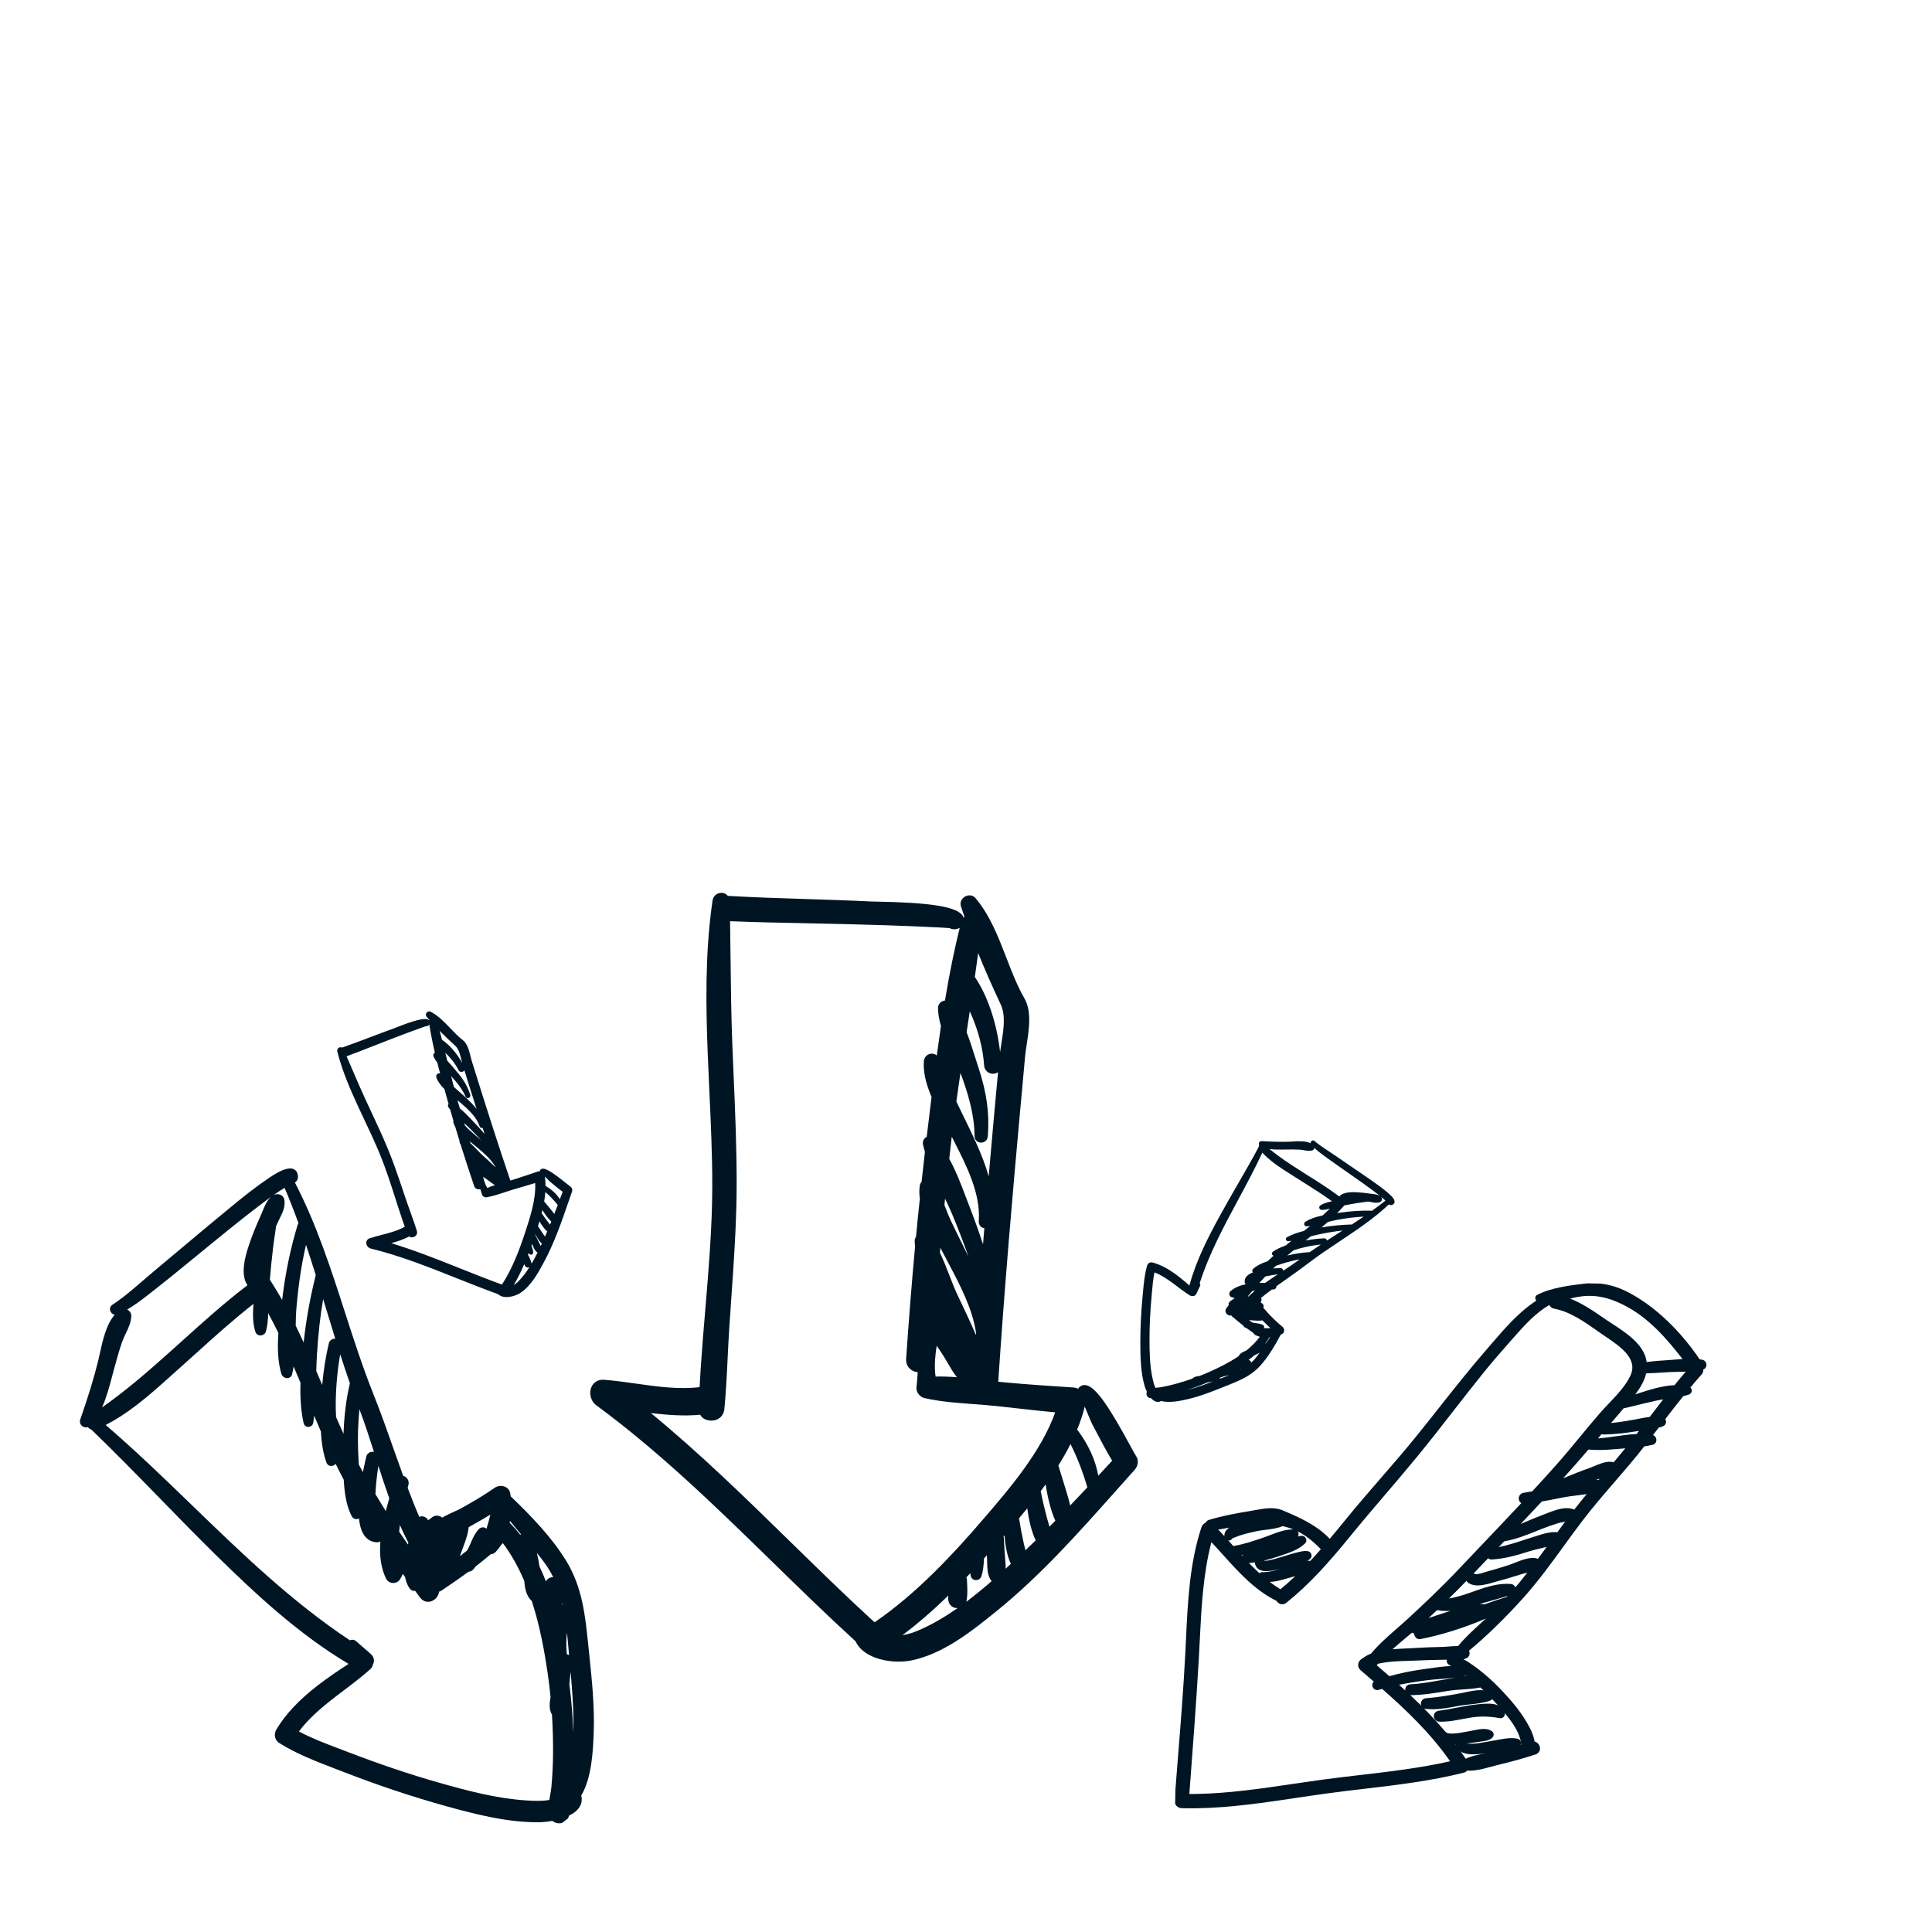<svg xmlns="http://www.w3.org/2000/svg" xmlns:xlink="http://www.w3.org/1999/xlink" width="1080" zoomAndPan="magnify" viewBox="0 0 810 810" height="1080" preserveAspectRatio="xMidYMid meet" version="1.0"><defs><clipPath id="d0f15a7300"><path d="M 247 374 L 478 374 L 478 697 L 247 697 Z M 247 374 " clip-rule="nonzero"/></clipPath><clipPath id="e60dbe301a"><path d="M 492.32 380.758 L 471.039 704.059 L 240.535 688.883 L 261.82 365.582 Z M 492.32 380.758 " clip-rule="nonzero"/></clipPath><clipPath id="1367f56bed"><path d="M 492.32 380.758 L 471.039 704.059 L 240.535 688.883 L 261.82 365.582 Z M 492.32 380.758 " clip-rule="nonzero"/></clipPath><clipPath id="6ca27ca2d8"><path d="M 141 424 L 240 424 L 240 544 L 141 544 Z M 141 424 " clip-rule="nonzero"/></clipPath><clipPath id="747325ccd2"><path d="M 210.824 413.309 L 251.25 531.855 L 166.777 560.66 L 126.352 442.113 Z M 210.824 413.309 " clip-rule="nonzero"/></clipPath><clipPath id="0a1017a55f"><path d="M 210.824 413.309 L 251.25 531.855 L 166.777 560.66 L 126.352 442.113 Z M 210.824 413.309 " clip-rule="nonzero"/></clipPath><clipPath id="b959db3608"><path d="M 492 537 L 716 537 L 716 759 L 492 759 Z M 492 537 " clip-rule="nonzero"/></clipPath><clipPath id="0284be168c"><path d="M 711.594 762.531 L 492.641 758.082 L 497.18 534.629 L 716.133 539.078 Z M 711.594 762.531 " clip-rule="nonzero"/></clipPath><clipPath id="065d90c3a8"><path d="M 711.594 762.531 L 492.641 758.082 L 497.18 534.629 L 716.133 539.078 Z M 711.594 762.531 " clip-rule="nonzero"/></clipPath><clipPath id="49688bf2e1"><path d="M 520 643 L 548 643 L 548 656 L 520 656 Z M 520 643 " clip-rule="nonzero"/></clipPath><clipPath id="3dd6678d32"><path d="M 711.594 762.531 L 492.641 758.082 L 497.18 534.629 L 716.133 539.078 Z M 711.594 762.531 " clip-rule="nonzero"/></clipPath><clipPath id="cc995c72e2"><path d="M 711.594 762.531 L 492.641 758.082 L 497.18 534.629 L 716.133 539.078 Z M 711.594 762.531 " clip-rule="nonzero"/></clipPath><clipPath id="c00bf744f9"><path d="M 526 650 L 550 650 L 550 659 L 526 659 Z M 526 650 " clip-rule="nonzero"/></clipPath><clipPath id="02d908d2e9"><path d="M 711.594 762.531 L 492.641 758.082 L 497.18 534.629 L 716.133 539.078 Z M 711.594 762.531 " clip-rule="nonzero"/></clipPath><clipPath id="b7e9a165db"><path d="M 711.594 762.531 L 492.641 758.082 L 497.18 534.629 L 716.133 539.078 Z M 711.594 762.531 " clip-rule="nonzero"/></clipPath><clipPath id="4c097bb2af"><path d="M 595 708 L 627 708 L 627 717 L 595 717 Z M 595 708 " clip-rule="nonzero"/></clipPath><clipPath id="552dc060f6"><path d="M 711.594 762.531 L 492.641 758.082 L 497.18 534.629 L 716.133 539.078 Z M 711.594 762.531 " clip-rule="nonzero"/></clipPath><clipPath id="b05a4a0030"><path d="M 711.594 762.531 L 492.641 758.082 L 497.18 534.629 L 716.133 539.078 Z M 711.594 762.531 " clip-rule="nonzero"/></clipPath><clipPath id="294e10ebdc"><path d="M 601 714 L 631 714 L 631 722 L 601 722 Z M 601 714 " clip-rule="nonzero"/></clipPath><clipPath id="9421eecea6"><path d="M 711.594 762.531 L 492.641 758.082 L 497.18 534.629 L 716.133 539.078 Z M 711.594 762.531 " clip-rule="nonzero"/></clipPath><clipPath id="5ed6b86548"><path d="M 711.594 762.531 L 492.641 758.082 L 497.18 534.629 L 716.133 539.078 Z M 711.594 762.531 " clip-rule="nonzero"/></clipPath><clipPath id="d4d9e35fd3"><path d="M 610 728 L 638 728 L 638 736 L 610 736 Z M 610 728 " clip-rule="nonzero"/></clipPath><clipPath id="eeff248b84"><path d="M 711.594 762.531 L 492.641 758.082 L 497.18 534.629 L 716.133 539.078 Z M 711.594 762.531 " clip-rule="nonzero"/></clipPath><clipPath id="025657a7f7"><path d="M 711.594 762.531 L 492.641 758.082 L 497.18 534.629 L 716.133 539.078 Z M 711.594 762.531 " clip-rule="nonzero"/></clipPath><clipPath id="bc9193cc8b"><path d="M 33 489 L 249 489 L 249 765 L 33 765 Z M 33 489 " clip-rule="nonzero"/></clipPath><clipPath id="161f2aba34"><path d="M 0.004 580.395 L 121.191 487 L 297.906 716.309 L 176.719 809.703 Z M 0.004 580.395 " clip-rule="nonzero"/></clipPath><clipPath id="0b843554d9"><path d="M 0.004 580.395 L 121.191 487 L 297.906 716.309 L 176.719 809.703 Z M 0.004 580.395 " clip-rule="nonzero"/></clipPath><clipPath id="3e5fddba82"><path d="M 478 478 L 585 478 L 585 588 L 478 588 Z M 478 478 " clip-rule="nonzero"/></clipPath><clipPath id="9dfc17971b"><path d="M 531.18 462.242 L 585.961 502.953 L 509.016 606.492 L 454.234 565.785 Z M 531.18 462.242 " clip-rule="nonzero"/></clipPath><clipPath id="7b03da2e3e"><path d="M 531.18 462.242 L 585.961 502.953 L 509.016 606.492 L 454.234 565.785 Z M 531.18 462.242 " clip-rule="nonzero"/></clipPath></defs><g clip-path="url(#d0f15a7300)"><g clip-path="url(#e60dbe301a)"><g clip-path="url(#1367f56bed)"><path fill="#001524" d="M 454.793 589.742 C 454.012 592.855 452.938 596.082 451.602 599.352 C 456.273 605.484 459.344 612.219 460.449 618.695 C 462.402 616.598 464.348 614.496 466.289 612.395 C 463.992 608.629 461.922 604.691 459.918 600.879 C 459.238 599.586 458.559 598.297 457.871 597.012 C 457.543 596.402 456.727 594.426 455.418 591.254 C 455.219 590.773 455.008 590.262 454.793 589.742 Z M 448.809 605.43 C 447.352 608.336 445.672 611.301 443.727 614.418 C 444.277 616.297 444.875 618.188 445.473 620.094 C 446.613 623.715 447.789 627.438 448.684 631.168 C 451.031 628.727 453.438 626.184 455.879 623.586 C 453.91 616.879 451.633 611.023 448.809 605.43 Z M 438.367 622.371 C 437.719 623.273 437.039 624.195 436.328 625.148 C 437.082 629.188 438.078 633.109 438.875 636.117 C 439.094 636.965 439.344 637.805 439.586 638.648 C 439.727 639.117 439.863 639.594 440 640.066 C 440.82 639.242 441.641 638.418 442.453 637.59 C 440.316 632.773 439.188 627.309 438.367 622.371 Z M 430.676 632.395 C 429.613 633.699 428.48 635.07 427.234 636.559 C 427.793 640.152 428.449 643.641 429.191 646.934 C 429.34 647.609 429.508 648.285 429.68 648.961 C 429.758 649.285 429.84 649.613 429.918 649.945 C 431.363 648.57 432.797 647.184 434.223 645.789 C 432.336 641.832 431.344 637.137 430.676 632.395 Z M 420.738 644.156 C 420.82 644.414 420.867 644.684 420.879 644.961 C 421.027 647.918 421.203 651.09 421.477 654.273 C 421.578 655.406 421.676 656.527 421.633 657.668 C 422.359 657 423.082 656.324 423.809 655.656 C 422.098 652.043 421.492 647.785 421.125 643.707 C 420.996 643.859 420.867 644.008 420.738 644.156 Z M 405.141 661.328 C 405.301 661.691 405.391 662.082 405.41 662.492 L 405.449 663.285 C 405.535 665.117 405.625 667.016 405.5 668.922 C 405.461 669.496 405.402 670.074 405.32 670.652 C 405.273 670.984 405.195 671.293 405.094 671.578 C 408.793 668.801 412.344 665.855 415.773 662.883 C 415.551 662.676 415.359 662.434 415.203 662.156 C 413.961 659.953 413.918 657.371 413.875 655.094 C 413.863 654.52 413.855 653.957 413.824 653.41 C 413.801 652.965 413.781 652.512 413.758 652.059 C 413.352 652.504 412.945 652.953 412.539 653.402 C 412.512 653.938 412.484 654.465 412.449 655 C 412.332 656.77 412.121 658.852 411.465 660.855 C 411.129 661.875 410.129 662.543 409.031 662.465 C 407.988 662.398 407.16 661.66 406.965 660.633 C 406.902 660.289 406.848 659.945 406.801 659.586 C 406.254 660.168 405.699 660.746 405.141 661.328 Z M 410.094 399.586 C 409.688 402.652 409.23 405.941 408.711 409.594 C 414.141 417.625 417.949 429.062 419.293 441.094 C 419.449 439.91 419.641 438.699 419.84 437.438 C 420.223 435.016 420.621 432.516 420.781 430.094 C 421.031 426.285 420.641 423.434 419.551 421.113 C 416.055 413.684 412.883 406.465 410.094 399.586 Z M 402.676 449.844 C 402.133 453.512 401.535 457.609 400.957 461.777 L 400.988 461.852 C 402.137 464.312 403.328 466.754 404.527 469.191 C 406.094 472.395 407.711 475.703 409.195 479.027 C 411.203 483.535 413.137 488.262 414.512 493.215 C 415.172 485.535 415.789 478.531 416.402 471.766 L 416.969 465.465 C 417.441 460.227 417.93 454.859 418.434 449.504 C 417.867 449.93 417.141 450.18 416.332 450.18 C 414.344 450.184 412.738 448.711 412.605 446.758 C 412.094 439.328 410.094 431.723 406.656 424.156 C 406.637 424.105 406.617 424.055 406.586 424.004 C 406.148 426.926 405.707 429.844 405.258 432.762 C 406.691 436.461 407.922 440.363 409.008 443.816 C 409.469 445.277 409.914 446.691 410.355 448.023 C 413.613 457.945 414.805 466.402 414.207 475.445 L 414.137 476.465 C 414.012 478 412.758 479.113 411.219 479.055 C 409.727 478.996 408.59 477.816 408.586 476.309 C 408.547 467.117 405.691 457.883 402.676 449.844 Z M 398.812 478.422 C 398.602 480.254 398.398 482.086 398.199 483.914 L 397.984 485.859 C 400.812 490.98 402.926 496.551 404.973 501.945 C 405.465 503.234 405.945 504.504 406.43 505.75 C 408.387 510.77 410.27 516.023 412.137 521.656 C 412.27 520.047 412.695 514.945 412.695 514.945 C 412.531 514.918 412.371 514.883 412.211 514.828 C 410.992 514.43 410.266 513.316 410.352 511.988 L 410.367 511.762 C 411.113 500.402 405.348 489.027 400.258 478.988 L 399.035 476.562 C 398.957 477.18 398.883 477.801 398.812 478.422 Z M 392.707 564.223 C 392.422 566.039 392.168 568.012 392.039 569.973 C 391.859 572.668 391.93 575.023 392.25 577.129 C 395.277 577.051 398.309 577.184 401.188 577.406 C 400.441 576.422 399.668 575.402 399.012 574.281 L 398.816 573.941 C 397.129 571.055 395.391 568.074 393.465 565.301 C 393.211 564.941 392.961 564.578 392.707 564.223 Z M 395.953 505.219 L 396.438 506.453 C 397.09 508.156 397.773 509.914 398.535 511.535 C 399.965 514.562 401.48 517.617 402.945 520.57 C 403.977 522.645 405.012 524.715 406.023 526.801 C 403.898 520.742 401.566 514.695 399.047 508.699 C 398.188 506.66 397.215 504.586 396.223 502.531 C 396.133 503.426 396.043 504.32 395.953 505.219 Z M 394.086 525.246 C 395.539 528.266 396.785 531.473 397.988 534.582 C 399.152 537.594 400.254 540.441 401.531 543.121 C 404.094 548.5 406.723 554.02 409.172 559.68 L 409.23 558.883 C 407.668 548.543 402.543 538.859 397.59 529.496 C 396.738 527.887 395.891 526.285 395.07 524.691 C 394.816 524.195 394.547 523.688 394.27 523.176 C 394.207 523.867 394.145 524.555 394.086 525.246 Z M 397.57 668.957 C 390.973 675.363 384.625 680.844 378.34 685.562 C 380.668 685.215 383.27 684.395 386.113 683.098 C 391.527 680.645 396.625 677.59 401.469 674.203 C 401.316 674.211 401.168 674.207 401.02 674.199 C 398.992 674.066 397.562 672.492 397.539 670.371 C 397.535 669.902 397.547 669.43 397.57 668.957 Z M 293.543 593.137 C 286.766 593.762 280.039 593.277 272.879 592.438 C 293.422 609.305 312.652 628.102 331.285 646.324 C 342.758 657.547 354.617 669.141 366.656 680.16 C 384.52 667.977 400.039 651.066 411.617 637.621 L 411.898 637.293 C 423.398 623.938 436.379 608.859 442.406 592.148 C 437.043 591.648 431.637 591.039 426.395 590.453 C 423.438 590.121 420.48 589.789 417.523 589.473 C 414.422 589.145 411.188 588.906 408.062 588.68 C 401.266 588.184 394.238 587.672 387.59 586.152 C 385.633 585.707 384.09 583.691 384.219 581.746 C 384.219 581.715 384.23 581.59 384.234 581.562 C 384.406 580.121 384.543 578.551 384.672 576.617 C 384.699 576.18 384.727 575.746 384.75 575.312 C 383.699 575.207 382.676 574.82 381.848 574.18 C 380.641 573.25 379.957 571.898 379.902 570.355 C 379.883 570.234 379.875 570.113 379.883 569.988 C 380.992 553.613 382.262 537.656 383.652 522.555 C 383.551 521.703 383.5 521 383.492 520.352 C 383.488 520.309 383.492 520.141 383.496 520.098 C 383.531 519.543 383.715 519.004 384.039 518.512 C 384.539 513.188 385.09 507.871 385.645 502.555 C 385.449 501.121 385.387 499.738 385.473 498.438 C 385.504 497.961 385.559 497.484 385.629 497.016 C 385.711 496.453 385.969 495.949 386.367 495.547 C 386.82 491.348 387.297 487.152 387.781 482.953 C 387.438 481.777 387.176 480.773 386.973 479.828 C 386.914 479.566 386.895 479.297 386.914 479.031 C 386.965 478.25 387.344 477.508 387.957 476.988 C 388.137 476.836 388.332 476.707 388.535 476.602 L 390.555 459.902 C 388.066 454.043 387.039 449.297 387.32 445.004 C 387.441 443.367 388.504 442.145 389.977 441.816 C 391.008 441.59 392.012 441.863 392.758 442.52 C 393.336 438.18 393.914 434.09 394.5 430.121 C 393.66 427.297 393.258 424.805 393.281 422.523 C 393.281 422.496 393.285 422.395 393.285 422.363 C 393.367 421.129 394.25 420.027 395.492 419.621 C 395.723 419.547 395.949 419.496 396.176 419.477 C 398.055 408.203 400.09 398.176 402.371 388.973 C 402.109 389.137 401.828 389.273 401.523 389.375 C 400.387 389.762 399.113 389.664 398.109 389.125 C 398.008 389.113 397.895 389.105 397.766 389.094 C 396.637 389.008 395.508 388.926 394.383 388.879 C 392.469 388.789 390.555 388.699 388.645 388.605 L 383.867 388.383 C 375.871 388.016 367.734 387.801 359.859 387.586 L 355.551 387.469 C 349.434 387.301 343.316 387.18 337.199 387.059 C 327 386.859 316.473 386.652 306.09 386.215 C 306.164 391.016 306.219 395.816 306.27 400.617 C 306.41 413.203 306.555 426.219 307.078 439.02 C 307.223 442.574 307.375 446.129 307.527 449.68 C 308.203 465.383 308.902 481.621 308.84 497.621 C 308.793 509.957 308.086 522.246 307.402 532.641 C 307.152 536.43 306.887 540.223 306.621 544.012 C 306.359 547.797 306.094 551.578 305.848 555.363 L 305.691 557.723 C 305.441 561.641 305.254 565.574 305.062 569.52 C 304.867 573.621 304.664 577.859 304.387 582.027 C 304.184 585.145 303.961 587.938 303.699 590.559 C 303.59 592.191 302.898 593.547 301.746 594.441 C 300.508 595.402 298.805 595.797 297.184 595.5 C 295.59 595.301 294.273 594.43 293.543 593.137 Z M 247.488 583.551 C 247.59 581.984 248.238 580.609 249.305 579.684 C 250.348 578.777 251.723 578.359 253.27 578.48 C 257.711 578.816 262.273 579.461 266.684 580.086 C 275.5 581.332 284.602 582.613 293.309 581.566 C 293.449 578.891 293.605 576.219 293.785 573.543 C 294.32 565.402 295.016 557.133 295.688 549.133 C 296.359 541.148 297.055 532.891 297.586 524.77 C 298.273 514.359 298.602 505.691 298.621 497.492 C 298.648 484.25 298.016 470.594 297.402 457.387 C 296.461 437.152 295.492 416.23 296.832 395.852 C 297.25 389.508 297.887 383.367 298.723 377.609 C 298.98 375.828 300.328 374.516 302.078 374.352 C 303.301 374.234 304.422 374.719 305.137 375.602 C 316.07 376.23 327.199 376.586 337.973 376.926 C 346.973 377.215 356.281 377.508 365.438 377.965 C 365.793 377.98 366.543 377.996 367.598 378.012 C 389.117 378.363 400.086 380.008 403.16 383.352 C 403.578 383.801 403.832 384.254 403.98 384.68 C 404.098 384.559 404.215 384.445 404.344 384.344 C 403.84 382.891 403.348 381.438 402.875 379.992 C 402.746 379.582 402.691 379.164 402.719 378.746 C 402.812 377.32 403.859 376.047 405.324 375.566 C 406.707 375.113 408.121 375.496 409.016 376.562 C 415.043 383.738 418.527 392.75 421.895 401.469 C 424.133 407.262 426.445 413.25 429.457 418.496 C 431.125 421.398 431.75 425.062 431.422 430.035 C 431.254 432.617 430.859 435.207 430.477 437.711 C 430.172 439.699 429.883 441.574 429.738 443.277 C 429.262 448.793 428.754 454.305 428.242 459.812 C 427.945 462.965 427.66 466.117 427.371 469.273 C 424.652 499.328 421.188 538.992 418.52 579.293 C 419.312 579.375 420.105 579.461 420.887 579.531 C 430.633 580.449 440.41 581.082 449.867 581.695 C 450.633 581.746 451.367 581.93 452.027 582.246 C 452.16 581.953 452.359 581.691 452.609 581.473 C 453.367 580.805 454.309 580.551 455.332 580.734 C 459.684 581.516 465.625 590.984 473.805 606.008 C 474.953 608.113 475.938 609.93 476.336 610.512 C 476.852 611.27 477.09 612.176 477.027 613.133 C 476.953 614.258 476.461 615.41 475.668 616.285 C 472.863 619.402 470.074 622.531 467.289 625.664 C 451.934 642.914 436.055 660.746 417.535 675.695 C 407.719 683.625 395.496 693.492 381.898 696.188 C 374.309 697.688 362.156 695.703 358.711 688.137 C 346.797 677.258 335.055 665.793 323.699 654.707 C 300.52 632.082 276.551 608.688 250.016 589.191 C 248.309 587.938 247.34 585.777 247.488 583.551 " fill-opacity="1" fill-rule="nonzero"/></g></g></g><g clip-path="url(#6ca27ca2d8)"><g clip-path="url(#747325ccd2)"><g clip-path="url(#0a1017a55f)"><path fill="#001524" d="M 228.434 493.297 C 228.617 494.52 228.711 495.828 228.723 497.191 C 231.297 498.684 233.387 500.625 234.738 502.77 C 235.125 501.73 235.508 500.695 235.887 499.66 C 234.512 498.66 233.188 497.562 231.91 496.504 C 231.477 496.145 231.043 495.785 230.609 495.43 C 230.402 495.262 229.816 494.676 228.879 493.742 C 228.738 493.602 228.586 493.449 228.434 493.297 Z M 228.629 499.77 C 228.539 501.023 228.379 502.328 228.148 503.723 C 228.625 504.312 229.117 504.898 229.613 505.484 C 230.559 506.605 231.527 507.758 232.398 508.953 C 232.871 507.738 233.352 506.477 233.836 505.188 C 232.141 503.09 230.461 501.344 228.629 499.77 Z M 227.422 507.352 C 227.324 507.77 227.219 508.195 227.105 508.641 C 227.973 509.969 228.91 511.219 229.637 512.172 C 229.844 512.441 230.055 512.703 230.27 512.969 C 230.387 513.113 230.508 513.262 230.625 513.41 C 230.797 512.996 230.965 512.582 231.129 512.164 C 229.656 510.766 228.445 508.988 227.422 507.352 Z M 226.168 512.059 C 225.98 512.684 225.781 513.34 225.559 514.055 C 226.289 515.25 227.039 516.395 227.793 517.457 C 227.945 517.676 228.105 517.891 228.266 518.109 C 228.344 518.211 228.422 518.316 228.5 518.422 C 228.809 517.719 229.113 517.012 229.414 516.305 C 228.156 515.176 227.105 513.648 226.168 512.059 Z M 224.371 517.723 C 224.438 517.801 224.496 517.891 224.539 517.988 C 225.031 519.02 225.566 520.121 226.133 521.215 C 226.336 521.605 226.539 521.988 226.691 522.402 C 226.852 522.055 227.012 521.707 227.168 521.363 C 226.023 520.328 225.176 518.902 224.441 517.504 C 224.418 517.578 224.395 517.652 224.371 517.723 Z M 221.363 526.148 C 221.473 526.254 221.562 526.379 221.629 526.523 L 221.762 526.801 C 222.062 527.441 222.379 528.102 222.613 528.801 C 222.688 529.012 222.75 529.227 222.809 529.445 C 222.84 529.57 222.859 529.691 222.863 529.805 C 223.77 528.27 224.598 526.695 225.379 525.125 C 225.27 525.086 225.164 525.027 225.066 524.953 C 224.301 524.352 223.902 523.438 223.547 522.633 C 223.461 522.434 223.371 522.234 223.281 522.043 C 223.207 521.887 223.133 521.73 223.055 521.57 C 222.977 521.789 222.898 522.012 222.824 522.23 C 222.891 522.426 222.961 522.617 223.027 522.812 C 223.246 523.461 223.48 524.234 223.543 525.043 C 223.574 525.457 223.316 525.844 222.918 525.977 C 222.535 526.109 222.129 525.969 221.906 525.633 C 221.836 525.52 221.766 525.402 221.695 525.281 C 221.586 525.57 221.477 525.859 221.363 526.148 Z M 184.332 432.199 C 184.641 433.355 184.965 434.594 185.32 435.973 C 188.445 438.027 191.496 441.535 193.758 445.621 C 193.637 445.176 193.527 444.715 193.41 444.238 C 193.188 443.316 192.961 442.367 192.656 441.484 C 192.184 440.09 191.621 439.129 190.887 438.465 C 188.543 436.34 186.344 434.238 184.332 432.199 Z M 189.137 451.199 C 189.488 452.586 189.883 454.133 190.293 455.703 L 190.316 455.727 C 191.09 456.434 191.875 457.125 192.664 457.816 C 193.695 458.723 194.766 459.66 195.785 460.625 C 197.168 461.934 198.559 463.328 199.781 464.891 C 198.879 462.059 198.059 459.473 197.273 456.973 L 196.543 454.645 C 195.934 452.707 195.312 450.727 194.699 448.742 C 194.559 448.98 194.34 449.176 194.051 449.293 C 193.344 449.59 192.555 449.305 192.215 448.629 C 190.934 446.059 189.094 443.648 186.746 441.461 C 186.734 441.445 186.719 441.43 186.699 441.418 C 186.977 442.523 187.254 443.629 187.527 444.734 C 188.586 445.836 189.602 447.043 190.5 448.113 C 190.879 448.566 191.246 449.004 191.602 449.414 C 194.234 452.461 195.91 455.297 197.039 458.609 L 197.164 458.98 C 197.348 459.547 197.066 460.129 196.508 460.336 C 195.969 460.535 195.391 460.285 195.164 459.746 C 193.789 456.48 191.402 453.617 189.137 451.199 Z M 192 461.949 C 192.191 462.633 192.395 463.316 192.594 463.996 L 192.805 464.723 C 194.57 466.125 196.148 467.797 197.676 469.414 C 198.043 469.801 198.402 470.18 198.762 470.551 C 200.203 472.051 201.648 473.641 203.148 475.371 C 202.961 474.777 202.355 472.898 202.355 472.898 C 202.293 472.914 202.23 472.926 202.168 472.93 C 201.672 472.969 201.246 472.68 201.082 472.191 L 201.055 472.109 C 199.637 467.953 195.898 464.758 192.598 461.938 L 191.801 461.254 C 191.867 461.484 191.93 461.719 192 461.949 Z M 202.543 493.41 C 202.707 494.098 202.91 494.84 203.156 495.559 C 203.492 496.543 203.863 497.371 204.293 498.074 C 205.359 497.598 206.457 497.195 207.516 496.848 C 207.102 496.609 206.676 496.359 206.277 496.059 L 206.156 495.965 C 205.129 495.188 204.066 494.383 202.969 493.684 C 202.828 493.59 202.684 493.5 202.543 493.41 Z M 194.949 471.914 L 195.305 472.285 C 195.793 472.793 196.297 473.32 196.809 473.781 C 197.766 474.648 198.758 475.512 199.719 476.348 C 200.391 476.934 201.066 477.516 201.734 478.109 C 200.082 476.266 198.355 474.457 196.57 472.699 C 195.961 472.098 195.309 471.504 194.648 470.918 C 194.75 471.25 194.848 471.582 194.949 471.914 Z M 197.254 479.324 C 198.219 480.184 199.141 481.145 200.027 482.07 C 200.891 482.973 201.703 483.824 202.555 484.586 C 204.266 486.125 206.02 487.699 207.73 489.352 L 207.633 489.059 C 205.543 485.609 202.285 482.922 199.133 480.32 C 198.59 479.871 198.051 479.426 197.523 478.98 C 197.359 478.844 197.188 478.703 197.012 478.559 C 197.094 478.816 197.172 479.07 197.254 479.324 Z M 219.797 529.988 C 218.395 533.246 216.949 536.141 215.41 538.754 C 216.188 538.285 216.992 537.605 217.812 536.723 C 219.375 535.047 220.738 533.203 221.961 531.277 C 221.91 531.305 221.855 531.324 221.801 531.344 C 221.059 531.598 220.316 531.25 219.996 530.496 C 219.926 530.328 219.859 530.16 219.797 529.988 Z M 171.512 518.406 C 169.191 519.633 166.723 520.457 164.047 521.219 C 173.863 524.18 183.5 528.027 192.836 531.754 C 198.586 534.051 204.527 536.422 210.449 538.559 C 215.004 531.574 218.023 523.25 220.152 516.746 L 220.207 516.59 C 222.32 510.129 224.711 502.836 224.379 495.988 C 222.395 496.605 220.379 497.191 218.426 497.758 C 217.324 498.078 216.219 498.398 215.121 498.727 C 213.969 499.066 212.781 499.461 211.633 499.844 C 209.141 500.676 206.562 501.535 203.969 501.98 C 203.207 502.109 202.359 501.621 202.113 500.91 C 202.109 500.898 202.098 500.852 202.094 500.84 C 201.941 500.301 201.758 499.723 201.516 499.016 C 201.461 498.855 201.406 498.699 201.352 498.539 C 200.961 498.656 200.539 498.672 200.148 498.566 C 199.582 498.414 199.137 498.035 198.891 497.492 C 198.863 497.453 198.844 497.41 198.828 497.363 C 196.797 491.367 194.883 485.496 193.141 479.914 C 192.977 479.625 192.855 479.383 192.754 479.152 C 192.75 479.137 192.727 479.078 192.719 479.062 C 192.652 478.859 192.637 478.637 192.68 478.418 C 192.066 476.445 191.477 474.469 190.887 472.496 C 190.602 472.016 190.375 471.531 190.215 471.055 C 190.152 470.879 190.102 470.703 190.059 470.523 C 190.004 470.312 190.023 470.094 190.102 469.895 C 189.641 468.332 189.191 466.766 188.742 465.199 C 188.445 464.828 188.203 464.512 187.988 464.207 C 187.93 464.121 187.883 464.027 187.848 463.93 C 187.754 463.645 187.777 463.324 187.918 463.047 C 187.961 462.969 188.012 462.891 188.066 462.824 L 186.312 456.578 C 184.559 454.859 183.488 453.324 182.953 451.75 C 182.75 451.152 182.949 450.559 183.426 450.223 C 183.758 449.988 184.156 449.938 184.52 450.059 C 184.082 448.43 183.684 446.887 183.305 445.387 C 182.586 444.504 182.074 443.68 181.742 442.863 C 181.738 442.852 181.723 442.816 181.719 442.805 C 181.566 442.352 181.719 441.828 182.098 441.5 C 182.172 441.441 182.242 441.391 182.32 441.348 C 181.32 437.055 180.559 433.184 180.008 429.566 C 179.938 429.664 179.859 429.754 179.766 429.836 C 179.418 430.141 178.949 430.297 178.512 430.25 C 178.473 430.262 178.43 430.277 178.383 430.293 C 177.969 430.43 177.555 430.566 177.148 430.715 C 176.453 430.969 175.758 431.219 175.062 431.473 L 173.328 432.098 C 170.426 433.152 167.496 434.281 164.66 435.375 L 163.109 435.969 C 160.906 436.816 158.711 437.68 156.512 438.547 C 152.852 439.984 149.07 441.473 145.309 442.855 C 146.047 444.555 146.777 446.258 147.508 447.957 C 149.426 452.418 151.402 457.031 153.488 461.516 C 154.066 462.758 154.648 464 155.227 465.242 C 157.797 470.734 160.453 476.414 162.801 482.121 C 164.613 486.523 166.184 491.004 167.48 494.809 C 167.953 496.195 168.422 497.586 168.887 498.973 C 169.355 500.359 169.82 501.746 170.293 503.129 L 170.59 503.992 C 171.078 505.426 171.598 506.855 172.113 508.289 C 172.652 509.777 173.207 511.316 173.727 512.84 C 174.117 513.984 174.449 515.012 174.746 515.98 C 174.949 516.578 174.902 517.164 174.625 517.656 C 174.328 518.18 173.777 518.574 173.156 518.707 C 172.562 518.871 171.961 518.758 171.512 518.406 Z M 153.688 521.816 C 153.492 521.246 153.52 520.66 153.762 520.172 C 154 519.691 154.426 519.34 154.996 519.156 C 156.629 518.617 158.348 518.172 160.012 517.738 C 163.336 516.875 166.77 515.984 169.711 514.32 C 169.367 513.344 169.027 512.371 168.691 511.391 C 167.676 508.414 166.699 505.363 165.754 502.418 C 164.809 499.473 163.832 496.43 162.816 493.461 C 161.52 489.648 160.352 486.516 159.145 483.59 C 157.191 478.871 154.941 474.102 152.766 469.488 C 149.43 462.422 145.984 455.117 143.441 447.66 C 142.648 445.336 141.965 443.059 141.41 440.883 C 141.238 440.211 141.523 439.543 142.121 439.223 C 142.539 439.004 143.012 439.008 143.395 439.219 C 147.383 437.82 151.398 436.297 155.285 434.82 C 158.535 433.59 161.895 432.316 165.223 431.121 C 165.352 431.074 165.621 430.969 165.996 430.816 C 173.715 427.754 177.863 426.715 179.453 427.445 C 179.668 427.547 179.828 427.668 179.945 427.797 C 179.969 427.738 179.992 427.68 180.023 427.625 C 179.629 427.184 179.238 426.738 178.855 426.293 C 178.75 426.168 178.668 426.027 178.613 425.875 C 178.438 425.352 178.621 424.742 179.07 424.355 C 179.496 423.988 180.059 423.914 180.535 424.16 C 183.742 425.824 186.32 428.516 188.812 431.121 C 190.469 432.855 192.18 434.645 194.027 436.066 C 195.051 436.852 195.82 438.066 196.438 439.883 C 196.762 440.828 197.004 441.809 197.238 442.758 C 197.426 443.512 197.602 444.223 197.801 444.852 C 198.449 446.883 199.086 448.922 199.719 450.961 C 200.082 452.125 200.445 453.293 200.812 454.457 C 204.297 465.562 208.945 480.203 213.969 494.949 C 214.262 494.863 214.555 494.777 214.844 494.688 C 218.453 493.566 222.027 492.344 225.484 491.16 C 225.766 491.062 226.055 491.023 226.34 491.035 C 226.344 490.91 226.375 490.789 226.43 490.676 C 226.602 490.324 226.898 490.094 227.289 490.008 C 228.957 489.641 232.477 492.133 237.613 496.27 C 238.336 496.852 238.957 497.352 239.184 497.5 C 239.48 497.695 239.699 497.98 239.82 498.332 C 239.961 498.742 239.953 499.227 239.801 499.656 C 239.266 501.18 238.734 502.707 238.207 504.238 C 235.297 512.656 232.285 521.359 227.906 529.43 C 225.586 533.707 222.695 539.035 218.25 542.008 C 215.77 543.668 211.148 544.762 208.801 542.578 C 202.945 540.469 197.062 538.129 191.375 535.863 C 179.77 531.242 167.766 526.461 155.426 523.453 C 154.633 523.258 153.965 522.633 153.688 521.816 " fill-opacity="1" fill-rule="nonzero"/></g></g></g><g clip-path="url(#b959db3608)"><g clip-path="url(#0284be168c)"><g clip-path="url(#065d90c3a8)"><path fill="#001524" d="M 658.285 544.434 C 663.477 546.48 668.289 549.797 672.625 552.789 L 672.91 552.988 C 673.809 553.605 674.797 554.246 675.832 554.922 C 681.453 558.582 688.449 563.137 690.098 569.609 C 690.215 570.078 690.309 570.555 690.375 571.035 C 693.668 570.602 697.039 570.383 699.805 570.207 C 700.734 570.145 701.68 570.066 702.633 569.988 C 703.543 569.91 704.469 569.832 705.402 569.77 C 698.648 561.086 691.125 552.398 680.934 547.223 C 675.445 544.434 670.832 543.227 665.977 543.305 C 664.477 543.324 662.914 543.484 661.34 543.762 C 660.387 543.93 659.359 544.172 658.285 544.434 Z M 690.156 575.781 C 689.449 578.957 687.684 581.871 685.605 584.59 C 685.793 584.527 685.977 584.469 686.164 584.406 C 691.172 582.781 696.824 580.941 702.047 580.734 C 703.711 578.68 705.27 576.812 706.758 575.07 C 705.801 575.105 704.844 575.125 703.902 575.141 C 702.629 575.164 701.363 575.188 700.113 575.254 C 698.984 575.312 697.852 575.387 696.715 575.461 C 694.582 575.602 692.371 575.75 690.191 575.781 C 690.18 575.781 690.168 575.785 690.156 575.781 Z M 675.441 596.621 C 678.75 596.285 682.02 595.746 685.102 595.195 C 685.781 595.074 686.465 594.941 687.148 594.805 C 688.617 594.516 690.129 594.219 691.652 594.043 C 693.695 591.367 695.508 589.008 697.297 586.711 C 696.164 586.875 695.035 587.062 693.953 587.312 C 690.316 588.141 686.328 589.098 681.402 590.316 C 681.246 590.355 681.082 590.379 680.926 590.379 C 680.875 590.379 680.828 590.379 680.777 590.375 Z M 669.953 603.059 C 672.395 602.883 674.863 602.531 677.27 602.188 C 680.191 601.773 683.203 601.344 686.168 601.223 L 687.156 599.93 C 686.645 599.996 686.133 600.07 685.629 600.148 C 682.082 600.703 677.383 601.348 672.477 601.43 C 672.129 601.438 671.797 601.371 671.5 601.242 Z M 665.953 607.746 C 662.77 611.48 659.285 615.441 655.379 619.762 C 659.094 618.223 662.891 616.695 666.719 615.352 C 667.227 615.172 667.812 614.922 668.453 614.652 C 670.328 613.863 672.664 612.879 674.742 612.844 C 675.387 612.836 675.98 612.918 676.516 613.09 C 678.02 611.316 679.699 609.32 681.418 607.219 C 680.211 607.312 679.016 607.406 677.832 607.516 C 675.312 607.754 673.207 607.875 671.211 607.906 C 669.355 607.938 667.625 607.883 665.953 607.746 Z M 669.062 620.34 C 669.477 620.352 669.879 620.379 670.27 620.418 L 670.652 619.973 C 670.367 620.039 669.309 620.281 669.062 620.34 Z M 646.406 629.508 C 643.402 632.73 640.414 635.898 637.539 638.93 C 638.531 638.52 639.512 638.105 640.48 637.691 C 642.598 636.797 644.789 635.867 646.996 635.047 C 647.441 634.879 647.914 634.695 648.41 634.5 C 650.859 633.543 653.906 632.348 656.723 632.301 C 657.945 632.285 659.055 632.484 660.02 632.902 C 660.168 632.707 660.316 632.516 660.469 632.324 C 661.895 630.496 663.434 628.582 665.223 626.418 C 663.957 626.605 662.684 626.762 661.438 626.918 C 659.105 627.207 656.699 627.504 654.484 627.965 C 651.414 628.613 648.836 629.102 646.406 629.508 Z M 510.75 641.277 C 511.625 642.195 512.492 643.129 513.344 644.062 C 513.195 642.48 514.102 641.32 515.422 640.453 C 513.883 640.75 512.32 641.043 510.75 641.277 Z M 517.07 648.188 C 521.547 647.441 525.934 645.934 529.82 644.594 C 530.688 644.297 531.57 643.957 532.469 643.613 C 535.48 642.461 538.594 641.27 541.801 641.219 C 541.953 641.219 542.102 641.215 542.25 641.219 C 540.996 640.691 539.832 640.324 538.645 640.066 C 538.395 640.012 538.133 639.926 537.852 639.793 C 535.699 640.758 532.898 641.102 530.41 641.41 C 529.16 641.562 527.98 641.707 527.062 641.914 L 526.27 642.094 C 524.102 642.574 521.855 643.074 519.746 643.785 C 519.422 643.891 518.914 644.09 518.391 644.297 C 517.609 644.602 517.094 644.801 516.73 644.918 C 516.672 645.031 516.602 645.137 516.516 645.238 C 516.18 645.625 515.656 645.863 515.121 645.871 C 515.074 645.871 515.027 645.871 514.984 645.867 C 515.582 646.527 517.07 648.188 517.07 648.188 Z M 628.336 648.629 C 631.973 647.902 635.473 646.766 639.129 645.578 C 640.215 645.227 641.301 644.871 642.395 644.531 C 642.852 644.391 643.312 644.238 643.789 644.086 C 646.238 643.285 649.016 642.379 651.723 642.336 C 652.137 642.328 652.543 642.344 652.938 642.379 C 653.93 641.016 655.031 639.516 656.176 637.977 C 656.008 638.008 655.844 638.039 655.68 638.066 C 654.855 638.223 654 638.379 653.191 638.621 C 650.766 639.359 648.336 640.219 645.773 641.246 L 644.426 641.789 C 640.109 643.531 635.641 645.336 630.906 646.168 C 630.82 646.184 630.73 646.191 630.645 646.195 Z M 520.469 651.949 C 522.734 654.414 525.301 657.098 528.051 659.598 C 528.371 659.297 528.797 659.125 529.258 659.117 C 529.547 659.125 529.738 659.125 529.938 659.121 C 533.047 659.074 536.082 657.93 539.016 656.824 L 540.086 656.422 C 540.512 656.266 540.945 656.094 541.387 655.922 C 543.281 655.168 545.434 654.32 547.582 654.285 C 548.184 654.277 548.766 654.332 549.316 654.449 C 550.785 652.883 552.277 651.23 553.77 649.527 C 550.465 646.133 547.523 643.828 544.531 642.289 C 544.367 642.207 544.207 642.125 544.051 642.047 C 544.199 642.246 544.312 642.477 544.383 642.727 C 544.59 643.504 544.266 644.293 543.562 644.734 C 540.387 646.727 536.488 647.801 532.719 648.84 C 531.66 649.129 530.621 649.418 529.625 649.719 C 526.293 650.723 523.332 651.449 520.469 651.949 Z M 617.816 659.703 C 617.898 659.742 617.98 659.785 618.059 659.84 C 618.148 659.898 618.383 659.996 618.895 659.984 C 619.996 659.969 621.508 659.488 622.609 659.137 C 623 659.012 623.344 658.902 623.625 658.824 C 626.195 658.121 628.895 657.316 632.383 656.223 C 632.977 656.035 633.754 655.727 634.652 655.367 C 637.066 654.402 640.078 653.199 642.547 653.16 C 643.395 653.148 644.141 653.277 644.77 653.543 C 646.027 651.852 647.27 650.16 648.434 648.562 C 647.684 648.75 646.93 648.926 646.188 649.098 C 644.398 649.512 642.551 649.941 640.863 650.484 C 636.105 652.016 630.957 653.477 625.547 653.824 C 625.531 653.824 625.434 653.828 625.418 653.828 C 624.824 653.84 624.297 653.645 623.895 653.305 C 623.895 653.305 621.742 655.57 620.887 656.477 C 619.859 657.562 618.836 658.637 617.816 659.703 Z M 532.367 663.234 C 533.859 664.371 535.336 665.387 536.828 666.301 C 538.895 664.605 540.949 662.793 543.043 660.809 C 542.719 660.895 542.398 660.984 542.082 661.066 C 541.094 661.328 540.133 661.586 539.227 661.863 C 536.738 662.621 534.602 663.148 532.367 663.234 Z M 614.852 662.766 C 612.371 665.312 609.91 667.785 607.492 670.168 C 610.938 669.641 614.359 668.438 617.676 667.266 C 622.082 665.711 626.641 664.105 631.352 664.027 C 632.074 664.016 632.793 664.043 633.496 664.102 C 634.352 664.18 635.027 664.719 635.312 665.508 C 635.855 664.879 636.379 664.258 636.891 663.641 C 637.973 662.336 639.078 660.965 640.328 659.359 C 640.195 659.391 640.059 659.422 639.926 659.449 C 639.359 659.582 638.824 659.707 638.367 659.84 C 637.461 660.117 636.551 660.395 635.645 660.676 C 633.25 661.41 630.773 662.168 628.305 662.816 C 627.805 662.945 627.238 663.113 626.633 663.293 C 624.586 663.898 622.043 664.652 619.711 664.691 C 618.027 664.719 616.633 664.359 615.566 663.617 C 615.242 663.391 615 663.098 614.852 662.766 Z M 620.363 672.477 C 621.066 672.473 621.754 672.516 622.402 672.602 C 625.938 671.32 628.93 670.336 631.773 669.512 C 631.887 669.391 632 669.266 632.109 669.145 C 629.906 669.789 627.68 670.414 625.512 671.02 C 623.82 671.496 622.09 671.98 620.363 672.477 Z M 602.492 675.039 C 601.305 676.176 600.117 677.285 598.957 678.367 C 600.152 677.977 601.34 677.578 602.512 677.188 C 604.375 676.57 606.238 675.953 608.113 675.352 C 607.641 675.391 607.172 675.414 606.695 675.422 C 605.332 675.441 604 675.336 602.73 675.098 C 602.652 675.086 602.57 675.062 602.492 675.039 Z M 590.203 685.996 C 588.074 687.773 585.895 689.59 583.809 691.461 C 585.625 691.305 587.402 691.223 589.039 691.148 C 589.949 691.105 590.805 691.066 591.578 691.02 C 595.957 690.738 600.484 690.551 605.422 690.445 C 606.055 690.43 606.785 690.367 607.559 690.301 C 608.508 690.223 609.488 690.141 610.469 690.125 C 610.75 690.121 611.031 690.121 611.305 690.133 C 613.973 686.84 617.133 683.938 620.191 681.121 C 621.102 680.281 622.016 679.441 622.91 678.594 C 613.738 682.523 604.391 685.469 595.594 687.184 C 595.449 687.215 595.309 687.227 595.176 687.23 C 594.273 687.242 593.477 686.703 593.102 685.824 C 592.969 685.516 592.895 685.188 592.879 684.867 C 592.559 684.816 592.246 684.699 591.969 684.523 C 591.383 685.012 590.797 685.504 590.203 685.996 Z M 577.191 698.148 C 578.961 699.672 580.73 701.207 582.488 702.75 C 586.883 701.516 591.414 700.574 595.957 699.945 C 596.785 699.832 597.621 699.711 598.465 699.586 C 601.719 699.117 605.066 698.629 608.414 698.469 C 608.121 698.305 607.832 698.148 607.547 697.996 C 606.828 697.617 606.445 696.875 606.566 696.105 C 606.582 696.016 606.602 695.93 606.629 695.844 L 604.223 695.879 C 600.328 695.941 597.176 696.035 594.309 696.172 C 593.133 696.234 591.906 696.27 590.645 696.309 C 586.5 696.434 581.816 696.582 577.715 697.543 C 577.539 697.742 577.363 697.945 577.191 698.148 Z M 614.742 702.551 C 614.324 702.652 613.91 702.742 613.492 702.832 C 613.957 702.766 614.426 702.711 614.895 702.664 C 614.844 702.629 614.793 702.59 614.742 702.551 Z M 586.559 706.363 C 587.457 707.172 588.328 707.961 589.172 708.738 C 589.16 708.652 589.152 708.562 589.148 708.469 C 589.105 707.203 589.984 706.238 591.246 706.168 C 595.477 705.938 599.723 705.184 603.828 704.457 C 605.324 704.191 606.82 703.926 608.32 703.684 C 608.895 703.59 609.484 703.488 610.082 703.379 C 610.117 703.375 610.156 703.367 610.191 703.363 C 608.195 703.613 606.184 703.762 604.207 703.906 C 602.215 704.055 600.152 704.203 598.18 704.461 C 593.867 705.023 590.043 705.648 586.559 706.363 Z M 610.234 731.348 C 611.77 733.379 613.18 735.371 614.5 737.383 C 614.523 737.371 614.547 737.355 614.57 737.344 C 617.156 736.09 620.254 735.551 623.25 735.035 C 624.77 734.77 626.203 734.523 627.531 734.191 C 631.355 733.238 634.711 732.332 637.77 731.43 C 637.367 724.855 630.277 717.336 625.98 712.777 L 625.453 712.219 C 623.852 710.52 622.289 708.969 620.688 707.492 C 618.289 707.969 615.758 708.141 613.305 708.305 C 611.238 708.441 609.105 708.586 607.125 708.914 C 602.035 709.754 596.793 710.625 591.48 710.711 C 591.414 710.711 591.352 710.711 591.289 710.707 C 597.121 716.18 601.785 721.047 605.93 725.965 C 606.055 726.059 606.168 726.16 606.266 726.27 C 606.426 726.449 606.992 726.852 608.91 726.82 C 610.809 726.793 613.07 726.355 614.719 726.043 C 615.289 725.93 615.777 725.836 616.133 725.781 C 616.602 725.711 617.141 725.598 617.711 725.477 C 619.012 725.203 620.488 724.895 621.906 724.875 C 623.457 724.848 624.656 725.176 625.566 725.867 C 625.973 726.18 626.211 726.629 626.23 727.137 C 626.246 727.691 625.996 728.258 625.551 728.648 C 624.344 729.711 622.52 729.941 621.051 730.125 C 620.789 730.156 620.539 730.188 620.301 730.223 L 619.047 730.41 C 616.996 730.719 614.879 731.035 612.766 731.195 C 611.93 731.262 611.094 731.324 610.234 731.348 Z M 498.633 752.141 C 499.582 752.145 500.535 752.137 501.488 752.121 C 515.047 751.906 528.734 749.879 541.969 747.922 C 545.848 747.348 549.727 746.773 553.605 746.242 C 559.105 745.488 564.707 744.832 570.129 744.203 C 582.605 742.746 595.492 741.242 607.957 738.418 C 599.754 726.625 589.449 716.867 579.461 708.066 C 578.977 708.199 578.488 708.336 578.008 708.48 C 577.809 708.539 577.609 708.57 577.418 708.574 C 576.414 708.59 575.555 707.855 575.371 706.832 C 575.246 706.117 575.473 705.457 575.961 705.008 C 574.129 703.422 572.293 701.84 570.461 700.273 C 569.648 699.578 569.285 698.605 569.457 697.605 C 569.637 696.586 570.352 695.68 571.297 695.25 C 572.27 694.48 573.445 693.82 574.805 693.289 C 578.016 689.43 581.902 686.031 585.66 682.746 C 587.105 681.48 588.605 680.176 590 678.891 C 596.016 673.363 603.883 665.996 611.418 658.043 C 614.43 654.867 617.449 651.695 620.469 648.523 C 626.176 642.531 632.062 636.348 637.82 630.184 C 637.223 629.84 636.816 629.215 636.75 628.453 C 636.641 627.18 637.5 626.07 638.754 625.875 C 639.98 625.68 641.203 625.461 642.426 625.23 C 646.07 621.277 649.363 617.648 652.48 614.145 C 655.93 610.266 659.289 606.195 662.539 602.258 C 665.168 599.078 667.887 595.785 670.637 592.605 C 671.875 591.18 673.234 589.75 674.551 588.367 C 677.965 584.781 681.496 581.07 683.535 576.781 C 686.906 569.676 679.324 564.551 673.23 560.43 C 672.57 559.984 671.934 559.555 671.34 559.141 L 669.688 557.98 C 664.27 554.168 658.129 549.848 651.637 548.684 C 650.582 548.492 649.891 547.875 649.539 547.113 C 643.992 550.398 639.539 555.184 635.77 559.465 L 633.758 561.738 C 629.941 566.059 625.996 570.527 622.305 575.098 C 617.992 580.438 613.699 585.949 609.547 591.277 C 604.59 597.652 599.457 604.246 594.238 610.598 C 589.871 615.926 585.328 621.25 580.938 626.398 C 576.098 632.066 571.098 637.93 566.309 643.809 C 557.094 655.129 548.977 664.246 539.305 671.965 C 538.793 672.371 538.207 672.594 537.613 672.605 C 536.641 672.621 535.719 672.066 535.168 671.164 C 526.172 666.766 519.359 659.199 512.77 651.887 C 511.176 650.117 509.539 648.301 507.887 646.551 C 504.391 659.957 503.691 674.051 503.012 687.703 C 502.875 690.449 502.738 693.191 502.582 695.926 C 501.617 712.59 500.34 729.516 499.105 745.883 Z M 501.844 758.121 C 499.695 758.156 497.566 758.145 495.52 758.09 C 494.582 758.062 493.789 757.723 493.227 757.102 C 492.66 756.473 492.387 755.602 492.457 754.645 C 492.922 748.414 493.426 742.184 493.926 735.949 C 495.062 721.809 496.238 707.191 496.961 692.801 C 497.055 690.992 497.141 689.18 497.227 687.363 C 497.957 671.703 498.715 655.512 503.699 640.348 C 503.996 639.445 504.691 638.699 505.527 638.34 C 505.785 637.805 506.25 637.406 506.852 637.227 C 512.684 635.453 518.898 634.348 523.664 633.582 C 524.367 633.469 525.105 633.328 525.867 633.188 C 527.957 632.797 530.32 632.355 532.582 632.32 C 534.57 632.285 536.227 632.566 537.652 633.176 C 544.926 636.273 551.785 639.199 557.508 645.16 C 560.168 642.008 562.758 638.832 565.008 636.07 C 569.559 630.488 574.348 624.969 578.98 619.637 C 583.793 614.09 588.77 608.359 593.469 602.559 C 596.801 598.449 600.141 594.227 603.371 590.145 C 609.73 582.102 616.305 573.789 623.148 565.91 C 623.844 565.109 624.539 564.297 625.246 563.48 C 630.941 556.855 636.82 550.02 644.109 545.301 C 643.863 545.051 643.703 544.719 643.664 544.359 C 643.602 543.773 643.887 543.23 644.41 542.945 C 649.98 539.891 658.641 538.848 663.816 538.227 C 664.984 538.086 666.152 538.004 667.285 537.988 C 672.777 537.898 678.059 539.277 683.43 542.203 C 694.145 548.035 704.223 557.609 712.594 569.898 C 712.977 569.953 713.359 570.016 713.738 570.098 C 714.699 570.293 715.41 571.188 715.434 572.215 C 715.449 573.113 714.93 573.871 714.117 574.16 C 714.191 574.898 713.949 575.641 713.395 576.262 C 711.918 577.922 710.371 579.719 708.691 581.734 C 709.047 582.047 709.266 582.496 709.285 582.984 C 709.312 583.727 708.867 584.371 708.156 584.633 C 707.453 584.887 706.676 585.117 705.73 585.348 C 703.07 588.637 700.457 592 698.18 594.957 C 698.363 595.234 698.477 595.566 698.5 595.93 C 698.555 596.836 698.031 597.664 697.195 597.984 C 696.668 598.188 696.094 598.371 695.41 598.559 C 694.672 599.52 693.02 601.66 693.02 601.66 C 693.844 601.941 694.414 602.723 694.441 603.668 C 694.473 604.668 693.863 605.492 692.926 605.719 C 691.848 605.973 690.68 606.199 689.371 606.398 L 689.258 606.547 C 685.305 611.621 681.043 616.555 676.918 621.324 C 672.469 626.477 667.867 631.805 663.672 637.293 C 660.961 640.836 658.285 644.52 655.699 648.082 C 650.379 655.41 644.875 662.988 638.711 669.855 C 631.164 678.27 623.496 685.734 615.91 692.051 C 616.094 692.461 616.18 692.914 616.141 693.363 C 616.074 694.133 615.648 694.781 614.977 695.133 C 614.551 695.352 614.086 695.527 613.57 695.66 C 615.09 696.426 616.484 697.41 617.59 698.191 C 621.867 701.207 626.023 704.871 629.949 709.086 C 633.43 712.816 637.031 716.93 639.836 721.672 C 641.016 723.668 642.129 725.633 642.781 727.727 C 643.031 728.52 643.262 729.301 643.391 730.121 C 644.703 730.477 645.488 731.594 645.633 732.668 C 645.812 734.008 645.059 735.156 643.715 735.59 C 638.738 737.199 633.504 738.652 627.719 740.031 C 626.812 740.246 625.867 740.504 624.906 740.77 C 622.148 741.527 619.297 742.312 616.508 742.355 C 616.047 742.363 615.59 742.352 615.137 742.312 C 615.133 742.312 615.125 742.312 615.121 742.312 C 614.762 742.75 614.281 743.055 613.723 743.195 C 599.926 746.676 585.656 748.359 571.855 749.984 C 566.613 750.605 561.191 751.242 555.875 751.973 C 551.738 752.539 547.523 753.168 543.453 753.777 C 529.867 755.801 515.82 757.898 501.844 758.121 " fill-opacity="1" fill-rule="nonzero"/></g></g></g><g clip-path="url(#49688bf2e1)"><g clip-path="url(#3dd6678d32)"><g clip-path="url(#cc995c72e2)"><path fill="#001524" d="M 522.82 655.375 C 521.633 655.395 520.699 654.555 520.605 653.375 C 520.5 652.137 521.344 651.062 522.57 650.875 C 527.293 650.141 531.824 648.941 536.043 647.301 C 536.906 646.965 537.754 646.586 538.648 646.176 C 540.859 645.18 543.145 644.148 545.625 643.883 C 545.656 643.879 545.758 643.871 545.789 643.871 C 546.531 643.859 547.238 644.344 547.543 645.066 C 547.836 645.777 547.699 646.543 547.172 647.062 C 544.469 649.715 540.535 651.016 537.062 652.16 L 536.082 652.488 C 532.598 653.66 527.953 655.043 522.953 655.371 C 522.934 655.375 522.84 655.375 522.82 655.375 " fill-opacity="1" fill-rule="nonzero"/></g></g></g><g clip-path="url(#c00bf744f9)"><g clip-path="url(#02d908d2e9)"><g clip-path="url(#b7e9a165db)"><path fill="#001524" d="M 531.051 658.719 C 527.699 658.77 526.574 657.145 526.219 655.773 C 526.051 655.121 526.176 654.48 526.566 653.965 C 526.965 653.445 527.59 653.129 528.246 653.117 C 529.066 653.105 529.762 653.562 530.105 654.32 C 530.188 654.336 530.328 654.355 530.562 654.352 C 532.195 654.328 535.43 653.328 538.555 652.371 C 542.035 651.301 545.32 650.289 547.312 650.262 C 547.949 650.25 548.449 650.336 548.844 650.531 C 549.371 650.793 549.75 651.305 549.852 651.906 C 549.949 652.473 549.777 653.027 549.383 653.426 C 548.18 654.633 546.41 655.094 544.848 655.5 C 544.473 655.598 544.105 655.691 543.762 655.793 L 542.562 656.16 C 540.215 656.875 537.789 657.609 535.324 658.102 L 534.895 658.188 C 533.855 658.402 532.434 658.695 531.051 658.719 " fill-opacity="1" fill-rule="nonzero"/></g></g></g><g clip-path="url(#4c097bb2af)"><g clip-path="url(#552dc060f6)"><g clip-path="url(#b05a4a0030)"><path fill="#001524" d="M 600.957 716.609 C 599.789 716.625 598.652 716.578 597.574 716.457 C 596.457 716.332 595.688 715.441 595.707 714.293 C 595.727 713.078 596.609 712.098 597.762 712.008 C 602.992 711.602 608.008 710.727 612.648 709.844 C 613.23 709.734 613.82 709.605 614.422 709.48 C 616.395 709.062 618.434 708.629 620.48 708.598 C 622.191 708.57 623.664 708.832 624.988 709.391 C 625.691 709.691 626.121 710.355 626.105 711.121 C 626.09 711.926 625.586 712.656 624.848 712.941 C 622.207 713.953 619.199 714.27 616.285 714.574 C 614.617 714.75 613.047 714.914 611.551 715.203 C 608.039 715.875 604.512 716.551 600.957 716.609 " fill-opacity="1" fill-rule="nonzero"/></g></g></g><g clip-path="url(#294e10ebdc)"><g clip-path="url(#9421eecea6)"><g clip-path="url(#5ed6b86548)"><path fill="#001524" d="M 604.75 721.832 C 604.309 721.84 603.863 721.836 603.418 721.816 C 601.98 721.754 601.18 720.645 601.133 719.586 C 601.082 718.375 601.914 717.414 603.164 717.25 C 605.574 716.934 608.02 716.465 610.387 716.008 C 613.547 715.398 616.812 714.77 620.094 714.488 L 620.492 714.453 C 621.32 714.379 622.348 714.289 623.414 714.273 C 624.984 714.246 629.773 714.172 630.859 718.062 C 631.016 718.617 630.906 719.195 630.57 719.652 C 630.238 720.094 629.73 720.355 629.176 720.363 C 629.066 720.367 628.949 720.355 628.832 720.336 C 626.008 719.848 623.625 719.641 621.348 719.676 C 619.867 719.699 618.406 719.824 616.879 720.059 C 615.668 720.246 614.41 720.484 613.188 720.719 C 610.438 721.242 607.59 721.785 604.75 721.832 " fill-opacity="1" fill-rule="nonzero"/></g></g></g><g clip-path="url(#d4d9e35fd3)"><g clip-path="url(#eeff248b84)"><g clip-path="url(#025657a7f7)"><path fill="#001524" d="M 618 735.508 C 615.727 735.543 612.492 735.301 610.672 732.801 C 610.277 732.258 610.215 731.574 610.512 730.977 C 610.828 730.348 611.48 729.934 612.172 729.922 C 612.605 729.914 613.031 730.07 613.367 730.363 C 613.766 730.711 614.699 731.121 616.852 731.086 C 619.039 731.051 621.621 730.57 623.504 730.223 C 624.223 730.09 624.848 729.977 625.332 729.902 C 626.133 729.785 626.969 729.625 627.82 729.465 C 629.672 729.113 631.59 728.75 633.488 728.723 C 634.465 728.707 635.344 728.781 636.168 728.949 C 637 729.113 637.578 729.719 637.68 730.527 C 637.785 731.375 637.312 732.234 636.523 732.609 C 632.188 734.691 626.281 735.035 621.535 735.316 L 620.449 735.387 C 619.672 735.438 618.84 735.492 618 735.508 " fill-opacity="1" fill-rule="nonzero"/></g></g></g><g clip-path="url(#bc9193cc8b)"><g clip-path="url(#161f2aba34)"><g clip-path="url(#0b843554d9)"><path fill="#001524" d="M 42.789 590.062 C 45.148 588.41 47.531 586.652 50 584.75 C 59.121 577.723 67.832 569.867 76.258 562.273 C 84.727 554.637 93.48 546.746 102.691 539.648 C 103.043 539.375 103.395 539.105 103.746 538.836 C 100.387 533.961 103.207 525.496 104.465 521.727 C 105.715 517.973 107.258 514.129 109.465 509.262 C 109.715 508.711 109.949 508.141 110.18 507.566 C 111.043 505.441 111.934 503.254 113.77 501.695 C 112.91 502.316 112.02 502.973 111.086 503.668 C 109.492 504.855 107.91 506.059 106.34 507.273 C 100.461 511.801 94.879 516.336 88.195 521.789 C 86.375 523.281 84.555 524.77 82.734 526.262 C 76.82 531.105 70.707 536.117 64.586 540.918 L 63.734 541.586 C 62.871 542.266 62 542.949 61.117 543.625 C 58.688 545.5 56.098 547.406 53.309 549.055 C 53.422 549.105 53.527 549.156 53.633 549.219 C 54.586 549.77 55.117 550.789 55.051 551.945 C 54.895 554.586 53.777 556.906 52.699 559.145 C 52.117 560.359 51.562 561.508 51.156 562.699 C 49.789 566.688 48.668 570.828 47.586 574.832 L 46.973 577.137 C 45.816 581.488 44.637 585.945 42.789 590.062 Z M 113.137 536.609 C 113.277 536.766 113.398 536.93 113.508 537.102 C 115.105 539.574 116.68 542.184 118.281 545.012 C 118.352 544.465 118.422 543.922 118.488 543.387 C 119.812 532.949 121.918 522.945 124.754 513.652 C 124.848 513.359 124.977 513.094 125.148 512.855 C 123.207 507.508 121.297 502.629 119.324 498.016 C 119.238 498.062 119.148 498.117 119.062 498.168 C 117.586 499.059 116.156 500.008 114.672 501.055 C 115.566 500.582 116.668 500.523 117.582 500.926 C 118.508 501.328 119.117 502.141 119.25 503.156 C 119.637 506.023 118.496 508.328 117.391 510.559 C 117.156 511.039 116.918 511.523 116.691 512.02 L 115.703 514.168 C 115.617 515.008 115.523 515.832 115.398 516.613 C 114.762 520.668 114.223 525.004 113.703 530.262 C 113.492 532.375 113.309 534.492 113.137 536.609 Z M 123.973 555.793 C 125.027 557.934 126.109 560.23 127.305 562.832 C 128.332 553.395 129.996 544.137 132.379 534.578 C 130.891 529.801 129.559 525.68 128.293 521.906 C 126.445 529.852 125.141 538.438 124.309 548.008 C 124.082 550.598 124.012 553.273 123.973 555.793 Z M 132.605 574.824 C 133.441 576.77 134.266 578.715 135.094 580.66 C 135.629 574.523 136.543 568.773 137.867 563.199 C 138.004 562.629 138.312 562.145 138.762 561.801 C 139.266 561.41 139.906 561.227 140.562 561.25 C 139.172 556.793 137.82 552.352 136.488 547.969 C 136.156 546.867 135.82 545.766 135.484 544.664 C 134.273 551.609 133.418 559.285 132.879 567.98 C 132.727 570.449 132.652 572.906 132.605 574.824 Z M 140.91 594.191 C 142.02 596.715 143.043 598.992 144.027 601.117 C 144.285 593.336 145.148 586.527 146.684 580.012 C 146.688 579.992 146.695 579.977 146.699 579.953 C 145.289 575.926 143.938 571.859 142.629 567.781 C 141.465 574.449 140.836 581.348 140.758 588.344 C 140.742 590.043 140.789 591.855 140.91 594.191 Z M 150.414 613.98 C 150.98 615.055 151.559 616.137 152.145 617.207 C 152.754 614.094 153.352 611.621 153.586 610.645 C 153.727 610.062 154.043 609.57 154.5 609.215 C 155.125 608.734 155.961 608.559 156.773 608.695 C 154.855 602.691 152.871 596.566 150.684 590.824 C 150.102 596.621 149.926 602.594 150.16 608.637 C 150.223 610.418 150.312 612.199 150.414 613.98 Z M 157.395 626.414 C 158.77 628.727 160.223 631.105 161.734 633.52 C 162.145 631.914 162.621 630.172 163.203 628.16 C 161.59 623.676 160.09 619.09 158.648 614.578 C 158.016 618.457 157.598 622.426 157.395 626.414 Z M 167.348 642.156 C 168.484 643.852 169.68 645.602 171.027 647.539 C 171.086 647.285 171.148 647.031 171.211 646.781 C 169.988 644.445 168.801 641.977 167.664 639.402 C 167.539 640.336 167.434 641.254 167.348 642.156 Z M 196.496 640.277 C 196.16 643.418 195.031 646.414 193.934 649.316 C 193.633 650.117 193.336 650.91 193.059 651.695 C 192.973 651.93 192.887 652.176 192.793 652.434 C 193.805 651.645 194.82 650.848 195.828 650.051 C 196.309 649.207 196.676 648.477 196.984 647.77 L 197.316 646.996 C 198.203 644.93 199.039 642.977 200.703 641.133 C 200.801 641.027 200.906 640.93 201.016 640.844 C 201.676 640.336 202.539 640.199 203.277 640.484 C 203.539 640.586 203.77 640.734 203.965 640.922 C 204.062 640.586 204.164 640.25 204.262 639.918 C 204.758 638.25 205.234 636.641 205.574 635.008 C 202.586 636.867 199.5 638.598 196.496 640.277 Z M 218.207 643.402 C 218.281 643.344 218.359 643.293 218.434 643.246 C 216.918 641.477 215.336 639.598 213.809 637.648 C 213.766 637.918 213.719 638.18 213.668 638.441 C 213.797 638.547 213.918 638.656 214.027 638.77 C 215.441 640.207 216.812 641.781 218.129 643.469 C 218.156 643.445 218.18 643.422 218.207 643.402 Z M 229.766 661.922 C 230.379 661.449 231.172 661.211 231.941 661.246 C 230.852 659.051 229.602 656.996 228.168 655.043 C 227.18 653.695 226.156 652.387 225.09 651.082 C 225.57 653 225.895 654.898 226.156 656.668 C 227.117 658.691 228.02 660.797 228.879 663.008 C 229.078 662.59 229.375 662.223 229.766 661.922 Z M 235.938 672.844 C 235.871 672.551 235.805 672.266 235.738 671.98 C 235.746 672.277 235.754 672.574 235.754 672.875 C 235.816 672.859 235.875 672.848 235.938 672.844 Z M 237.645 693.551 C 237.977 693.625 238.293 693.75 238.582 693.922 C 238.426 692.203 238.27 690.492 238.125 688.777 C 238.012 687.445 237.883 686.02 237.73 684.543 C 237.578 685.711 237.48 686.848 237.445 687.969 C 237.379 689.82 237.441 691.609 237.633 693.434 Z M 238.711 706.066 C 239.574 712.965 240.133 719.758 240.379 726.324 C 240.418 725.207 240.434 724.086 240.434 722.961 C 240.43 715.625 239.871 708.203 239.223 700.934 C 239.109 701.961 239.012 702.984 238.914 703.988 C 238.852 704.684 238.785 705.375 238.711 706.066 Z M 125.32 725.934 C 130.652 728.773 136.496 730.988 142.164 733.133 C 143.285 733.559 144.402 733.98 145.504 734.406 C 159.207 739.676 171.746 743.902 183.836 747.34 C 196.176 750.844 208.281 754.055 220.691 754.836 C 224.016 755.043 227.254 755.184 230.312 754.637 C 230.414 753.973 230.535 753.309 230.652 752.652 C 230.879 751.402 231.09 750.223 231.184 749.137 C 231.617 744.168 231.852 739.316 231.871 734.723 C 231.895 729.359 231.738 723.988 231.406 718.746 C 231.254 718.562 231.129 718.355 231.035 718.133 C 230.168 716.043 230.453 713.516 230.82 711.512 C 230.469 707.859 230.055 704.48 229.57 701.188 C 228.438 693.531 226.523 682.137 222.961 671.234 C 220.594 669.125 220.07 665.895 219.77 662.73 C 217.195 656.719 214.27 651.551 210.844 646.977 C 210.754 647.059 210.188 647.598 210.188 647.598 C 209.426 648.793 208.594 649.852 207.707 650.75 C 207.613 650.844 207.516 650.93 207.414 651.008 C 206.941 651.371 206.375 651.57 205.773 651.594 C 203.992 653.117 202.086 654.66 199.961 656.301 L 199.441 656.695 C 199.188 657.039 198.934 657.379 198.68 657.703 C 198.492 657.945 198.281 658.16 198.051 658.336 C 197.562 658.715 196.992 658.938 196.383 658.988 C 192.363 661.938 188.273 664.727 185.137 666.836 C 184.801 667.062 184.449 667.223 184.086 667.32 C 183.941 668.57 183.27 669.77 182.191 670.598 C 181.207 671.355 180.051 671.691 178.934 671.539 C 177.855 671.395 176.902 670.809 176.18 669.848 C 175.457 668.895 174.746 667.922 174.031 666.949 C 173.797 666.992 173.57 666.996 173.344 666.969 C 172.762 666.891 172.238 666.586 171.875 666.109 C 170.863 664.793 170.184 663.141 169.84 661.199 C 169.84 661.199 169.008 660.047 168.879 659.867 C 168.555 660.66 168.168 661.445 167.617 662.254 C 167.422 662.543 167.184 662.793 166.914 663 C 166.117 663.613 165.086 663.828 164.082 663.594 C 163.094 663.359 162.277 662.711 161.844 661.809 C 159.77 657.52 158.992 652.418 159.469 646.227 C 159.105 646.496 158.672 646.633 158.203 646.625 C 156.293 646.586 154.688 645.902 153.438 644.578 C 151.84 642.898 150.871 640.266 150.504 636.602 C 150.066 636.875 149.52 636.965 148.977 636.848 C 148.344 636.715 147.82 636.332 147.535 635.793 C 145.559 632.121 144.477 627.227 144.117 620.41 C 142.934 618.16 141.789 615.91 140.719 613.715 C 140.605 613.859 140.473 613.988 140.32 614.102 C 139.715 614.57 138.941 614.727 138.254 614.531 C 137.621 614.344 137.117 613.871 136.887 613.227 C 135.574 609.637 134.812 605.371 134.551 600.191 C 133.664 598.148 132.754 596.004 131.73 593.562 C 131.613 594.578 131.484 595.539 131.332 596.469 C 131.246 597.008 130.969 597.488 130.543 597.812 C 129.984 598.246 129.23 598.367 128.578 598.129 C 127.926 597.898 127.461 597.359 127.301 596.652 C 126.195 591.758 125.777 586.375 125.98 579.727 C 124.906 577.152 123.965 574.926 123.09 572.891 C 122.922 574.023 122.719 575.086 122.484 576.109 C 122.367 576.633 122.102 577.062 121.707 577.363 C 121.148 577.793 120.375 577.91 119.633 577.672 C 118.836 577.41 118.199 576.781 117.977 576.027 C 116.621 571.434 116.219 565.969 116.711 558.859 C 115.262 555.891 113.848 553.133 112.426 550.516 C 112.359 553.129 112.188 555.777 111.441 558.305 C 111.312 558.734 111.051 559.113 110.688 559.391 C 110.074 559.863 109.238 560.02 108.504 559.797 C 107.84 559.598 107.328 559.113 107.109 558.465 C 105.824 554.703 106.008 550.477 106.258 546.672 C 97.98 553.133 90.051 560.289 82.375 567.215 C 79.957 569.395 77.543 571.578 75.113 573.738 C 74.047 574.684 72.973 575.652 71.895 576.621 C 67.305 580.742 62.562 585 57.551 588.863 C 52.879 592.465 48.527 595.277 44.309 597.43 C 56.918 608.27 69 619.953 80.695 631.27 C 101.18 651.086 122.359 671.574 146.688 687.707 C 147.582 687.301 148.586 687.438 149.332 688.105 C 150.207 688.891 151.098 689.652 151.992 690.414 C 152.957 691.242 153.926 692.07 154.871 692.922 C 154.887 692.938 155.371 693.367 155.5 693.488 C 156.863 694.75 157.16 696.453 156.297 697.988 C 156.156 698.691 155.809 699.309 155.273 699.785 C 152.605 702.172 149.824 704.359 147.695 706 C 146.535 706.895 145.363 707.781 144.195 708.668 C 143.035 709.547 141.871 710.43 140.719 711.316 C 134.41 716.18 129.332 720.574 125.32 725.934 Z M 237.121 763.594 C 236.242 764.27 235.047 764.562 233.832 764.395 C 232.965 764.277 232.172 763.926 231.562 763.402 C 229.641 763.758 227.676 763.969 226.086 763.984 C 212.992 764.137 199.605 760.734 187.02 757.238 C 172.719 753.266 158.125 748.387 143.645 742.746 C 142.48 742.293 141.309 741.84 140.129 741.391 C 132.277 738.371 124.156 735.25 117.051 730.75 C 114.953 729.426 114.828 726.785 115.914 724.996 C 119.871 718.508 125.418 712.625 133.379 706.488 C 137.605 703.234 142.094 700.234 146.141 697.605 C 124.875 684.945 106.465 667.598 90.824 652.258 C 82.77 644.352 74.762 636.137 67.02 628.191 C 57.703 618.633 48.07 608.75 38.285 599.348 C 37.715 599.168 37.223 598.82 36.848 598.352 C 36.066 598.566 35.207 598.43 34.527 597.941 C 33.609 597.277 33.281 596.168 33.672 595.043 C 37.047 585.348 39.254 578.137 41.059 570.934 C 41.316 569.922 41.562 568.781 41.832 567.566 C 43.047 562 44.531 555.234 48.09 551.227 C 47.434 551.098 46.824 550.684 46.445 550.055 C 45.836 549.047 46.035 547.859 46.934 547.172 C 46.957 547.152 47.059 547.078 47.086 547.062 C 48.531 546.117 50.012 545.055 51.613 543.824 C 54.457 541.629 57.254 539.211 59.961 536.871 C 61.605 535.445 63.246 534.023 64.891 532.66 C 68.742 529.461 72.578 526.238 76.41 523.02 C 81.098 519.082 85.941 515.008 90.75 511.047 L 93.504 508.766 C 97.16 505.734 100.934 502.605 104.766 499.652 C 107.711 497.383 110.398 495.438 112.992 493.707 L 113.117 493.625 C 118.023 490.332 121.23 489.246 123.203 490.207 C 123.918 490.555 124.797 491.344 124.926 493.109 C 125 494.129 124.605 495.078 123.867 495.648 C 123.816 495.688 123.762 495.727 123.711 495.762 C 123.695 495.785 123.68 495.809 123.66 495.832 C 132.664 513.148 138.711 531.875 144.562 550 C 148.285 561.539 152.137 573.461 156.707 584.891 C 159.652 592.25 162.32 599.824 164.902 607.152 C 166.238 610.949 167.621 614.867 169.027 618.723 C 169.699 618.922 170.312 619.336 170.73 619.895 C 171.312 620.66 171.488 621.613 171.23 622.566 L 170.906 623.785 C 172.391 627.711 174.008 631.871 175.812 635.996 C 176.617 635.555 177.625 635.633 178.48 636.215 C 178.926 636.52 179.262 636.922 179.48 637.371 C 179.941 637.039 180.398 636.711 180.855 636.387 C 180.941 636.305 181.031 636.227 181.121 636.16 C 181.867 635.582 182.738 635.352 183.633 635.484 C 184.273 635.578 184.887 635.859 185.418 636.281 C 187.059 635.289 188.918 634.445 190.594 633.684 C 191.641 633.211 192.633 632.758 193.309 632.383 C 198.656 629.398 203.086 626.801 207.309 623.816 C 208.594 622.91 210.332 622.723 211.742 623.336 C 212.977 623.871 213.785 624.953 213.969 626.305 C 214.016 626.637 214.055 626.977 214.094 627.32 C 222.66 635.566 231.387 644.559 237.402 654.426 C 244.152 665.504 245.352 677.203 246.621 689.582 L 247.055 693.766 C 248.18 704.547 249.34 715.691 248.906 726.715 C 248.629 733.695 248.168 745.285 243.695 752.746 C 244.355 755.453 243.41 757.879 240.945 759.777 C 240.262 760.305 239.453 760.797 238.539 761.242 C 238.453 761.66 238.293 762.074 238.066 762.488 C 237.832 762.918 237.512 763.293 237.121 763.594 " fill-opacity="1" fill-rule="nonzero"/></g></g></g><g clip-path="url(#3e5fddba82)"><g clip-path="url(#9dfc17971b)"><g clip-path="url(#7b03da2e3e)"><path fill="#001524" d="M 532.211 481.723 C 533.199 482.531 534.242 483.34 535.355 484.168 C 539.465 487.223 543.879 490 548.148 492.691 C 552.438 495.391 556.871 498.184 561.023 501.27 C 561.184 501.387 561.34 501.504 561.496 501.621 C 563.18 499.598 567.141 499.781 568.906 499.863 C 570.664 499.945 572.496 500.141 574.848 500.496 C 575.113 500.539 575.383 500.57 575.66 500.598 C 576.672 500.711 577.715 500.828 578.605 501.426 C 578.234 501.133 577.848 500.832 577.438 500.516 C 576.734 499.977 576.027 499.445 575.32 498.918 C 572.672 496.949 570.055 495.109 566.914 492.906 C 566.059 492.309 565.199 491.707 564.34 491.109 C 561.555 489.164 558.668 487.152 555.875 485.113 L 555.488 484.832 C 555.094 484.543 554.695 484.25 554.297 483.957 C 553.203 483.141 552.074 482.266 551.031 481.27 C 551.023 481.324 551.012 481.375 551 481.43 C 550.879 481.902 550.508 482.254 550.004 482.363 C 548.855 482.617 547.727 482.418 546.641 482.23 C 546.047 482.125 545.492 482.027 544.93 481.996 C 543.059 481.895 541.152 481.914 539.305 481.938 L 538.246 481.949 C 536.246 481.984 534.195 482.016 532.211 481.723 Z M 563.586 505.375 C 563.535 505.453 563.48 505.523 563.422 505.59 C 562.555 506.574 561.629 507.562 560.609 508.59 C 560.855 508.555 561.094 508.52 561.332 508.48 C 565.961 507.785 570.496 507.48 574.812 507.57 C 574.949 507.574 575.082 507.598 575.203 507.645 C 577.258 506.164 579.113 504.762 580.852 503.359 C 580.82 503.328 580.785 503.297 580.754 503.266 C 580.195 502.742 579.613 502.242 578.988 501.734 C 579.297 502.059 579.457 502.523 579.395 502.965 C 579.336 503.41 579.059 503.766 578.641 503.949 C 577.461 504.461 576.336 504.25 575.25 504.047 C 575.016 504.004 574.781 503.961 574.539 503.922 L 573.5 503.758 C 573.129 503.824 572.766 503.883 572.418 503.926 C 570.605 504.141 568.684 504.434 566.371 504.848 C 565.441 505.012 564.512 505.191 563.586 505.375 Z M 556.684 512.328 C 555.895 513.039 555.043 513.777 554.074 514.602 C 558.238 513.902 562.402 513.496 566.781 513.363 C 568.645 512.148 570.246 511.082 571.711 510.082 C 568.086 510.254 564.254 510.73 560.055 511.531 C 558.922 511.746 557.766 512.039 556.684 512.328 Z M 549.582 518.32 C 548.852 518.914 548.117 519.504 547.387 520.09 C 550.078 519.578 552.648 519.277 555.195 519.168 C 555.453 519.16 555.699 519.234 555.898 519.383 C 556.129 519.551 556.285 519.805 556.355 520.086 C 558.094 518.953 559.832 517.84 561.547 516.738 C 561.977 516.465 562.406 516.188 562.84 515.91 C 559.719 516.23 556.328 516.793 552.543 517.613 C 551.469 517.844 550.41 518.109 549.582 518.32 Z M 542.297 524.215 C 541.352 524.996 540.5 525.707 539.707 526.387 C 543.07 525.559 546.086 525.105 549.062 524.973 C 549.07 524.973 549.078 524.973 549.09 524.973 C 550.645 523.883 552.219 522.812 553.809 521.762 C 550.812 522.066 547.785 522.633 544.781 523.445 C 544.051 523.641 543.281 523.883 542.297 524.215 Z M 534.977 530.672 C 534.582 531.047 534.191 531.426 533.805 531.805 C 535.211 531.691 536.34 531.645 536.785 531.629 C 537.051 531.617 537.301 531.695 537.508 531.848 C 537.789 532.059 537.965 532.395 538.004 532.758 C 540.344 531.211 542.723 529.621 544.918 527.992 C 542.367 528.445 539.789 529.09 537.23 529.918 C 536.477 530.164 535.723 530.414 534.977 530.672 Z M 530.496 535.164 C 529.672 536.031 528.828 536.941 527.98 537.879 C 528.719 537.863 529.52 537.855 530.453 537.859 C 532.176 536.629 533.957 535.434 535.715 534.27 C 533.977 534.469 532.227 534.77 530.496 535.164 Z M 524.961 541.324 C 524.375 542.016 523.77 542.742 523.102 543.551 C 523.219 543.543 523.336 543.539 523.449 543.539 C 524.301 542.73 525.215 541.926 526.18 541.129 C 525.766 541.188 525.359 541.254 524.961 541.324 Z M 529.289 553.574 C 527.902 553.809 526.484 553.688 525.109 553.57 C 524.73 553.539 524.355 553.504 523.984 553.48 C 523.875 553.473 523.758 553.469 523.637 553.457 C 524.098 553.797 524.559 554.133 525.023 554.469 C 525.441 554.574 525.801 554.641 526.141 554.688 L 526.512 554.734 C 527.504 554.867 528.438 554.988 529.43 555.477 C 529.488 555.508 529.543 555.539 529.594 555.578 C 529.887 555.797 530.051 556.152 530.02 556.5 C 530.008 556.625 529.969 556.742 529.914 556.848 C 530.07 556.848 530.227 556.852 530.379 556.855 C 531.152 556.863 531.898 556.875 532.641 556.824 C 531.48 555.766 530.371 554.656 529.289 553.574 Z M 530.574 563.242 C 530.605 563.27 530.637 563.297 530.668 563.32 C 531.242 562.461 531.855 561.555 532.504 560.664 C 532.383 560.68 532.266 560.691 532.148 560.703 C 532.117 560.77 532.086 560.832 532.051 560.895 C 531.605 561.672 531.098 562.449 530.535 563.219 C 530.547 563.227 530.562 563.234 530.574 563.242 Z M 524.043 570.426 C 524.32 570.633 524.516 570.945 524.594 571.277 C 525.402 570.547 526.133 569.762 526.793 568.914 C 527.25 568.328 527.688 567.73 528.117 567.117 C 527.355 567.555 526.582 567.922 525.855 568.25 C 525.105 568.902 524.312 569.543 523.473 570.18 C 523.672 570.215 523.867 570.297 524.043 570.426 Z M 520.113 574.387 C 520.23 574.324 520.344 574.262 520.457 574.199 C 520.332 574.238 520.207 574.277 520.078 574.312 C 520.094 574.34 520.105 574.363 520.113 574.387 Z M 511.457 577.621 C 511.469 577.773 511.453 577.922 511.414 578.066 C 512.129 577.793 512.844 577.52 513.559 577.25 C 514.117 577.039 514.711 576.812 515.324 576.57 C 514.805 576.645 514.309 576.742 513.824 576.859 C 513.023 577.059 512.266 577.301 511.508 577.602 Z M 506.23 579.59 C 503.383 580.793 500.543 581.852 497.762 582.75 C 498.242 582.633 498.727 582.504 499.207 582.367 C 502.348 581.48 505.457 580.344 508.488 579.188 C 508.035 579.266 507.586 579.348 507.145 579.426 C 506.84 579.48 506.535 579.535 506.23 579.59 Z M 484.027 533.461 C 483.457 536.086 483.215 538.855 482.98 541.539 C 482.934 542.07 482.891 542.598 482.84 543.121 C 482.242 549.625 481.945 555.5 481.938 561.09 C 481.93 566.793 482.016 572.363 483.18 577.77 C 483.492 579.215 483.824 580.621 484.43 581.863 C 484.727 581.824 485.023 581.797 485.32 581.77 C 485.879 581.715 486.41 581.66 486.887 581.57 C 489.066 581.156 491.172 580.672 493.141 580.125 C 495.438 579.484 497.719 578.77 499.922 577.996 C 499.98 577.906 500.055 577.828 500.137 577.762 C 500.93 577.137 502.043 576.953 502.949 576.871 C 504.465 576.277 505.863 575.695 507.215 575.086 C 510.355 573.68 515 571.48 519.234 568.641 C 519.852 567.371 521.172 566.758 522.488 566.246 C 524.75 564.418 526.609 562.543 528.152 560.523 C 528.109 560.496 527.809 560.316 527.809 560.316 C 527.203 560.137 526.652 559.906 526.16 559.637 C 526.109 559.609 526.059 559.578 526.016 559.543 C 525.801 559.387 525.648 559.168 525.566 558.91 C 524.699 558.332 523.805 557.703 522.848 556.992 L 522.617 556.816 C 522.438 556.75 522.262 556.684 522.094 556.613 C 521.969 556.562 521.852 556.5 521.746 556.422 C 521.527 556.258 521.363 556.039 521.266 555.785 C 519.516 554.422 517.832 553.008 516.547 551.922 C 516.41 551.805 516.301 551.672 516.215 551.531 C 515.664 551.617 515.066 551.477 514.582 551.113 C 514.137 550.785 513.855 550.332 513.785 549.832 C 513.719 549.355 513.855 548.875 514.176 548.449 C 514.5 548.027 514.828 547.605 515.16 547.18 C 515.113 547.086 515.082 546.988 515.066 546.891 C 515.027 546.629 515.098 546.371 515.258 546.156 C 515.699 545.562 516.324 545.074 517.113 544.691 C 517.113 544.691 517.504 544.199 517.566 544.121 C 517.188 544.078 516.805 544.008 516.395 543.871 C 516.246 543.82 516.109 543.75 515.988 543.66 C 515.629 543.391 515.414 542.977 515.395 542.52 C 515.375 542.066 515.551 541.641 515.887 541.344 C 517.473 539.938 519.562 538.988 522.266 538.445 C 522.109 538.324 521.996 538.152 521.945 537.953 C 521.73 537.129 521.828 536.359 522.242 535.664 C 522.77 534.777 523.781 534.047 525.305 533.445 C 525.137 533.293 525.031 533.066 525.016 532.82 C 524.996 532.535 525.098 532.262 525.293 532.078 C 526.625 530.789 528.59 529.734 531.465 528.758 C 532.281 527.977 533.105 527.215 533.918 526.492 C 533.844 526.461 533.77 526.418 533.703 526.371 C 533.43 526.168 533.27 525.855 533.27 525.535 C 533.273 525.242 533.414 524.973 533.664 524.793 C 535.043 523.797 536.773 522.957 538.961 522.219 C 539.727 521.594 540.535 520.945 541.457 520.211 C 541.008 520.285 540.582 520.344 540.164 520.391 C 539.922 520.422 539.684 520.359 539.492 520.219 C 539.242 520.031 539.098 519.723 539.121 519.414 C 539.141 519.105 539.316 518.844 539.598 518.688 C 541.559 517.625 543.812 516.793 546.684 516.078 C 547.656 515.309 548.496 514.637 549.262 514.016 C 548.754 514.082 548.273 514.121 547.809 514.145 C 547.57 514.156 547.355 514.094 547.18 513.965 C 546.926 513.777 546.785 513.461 546.797 513.113 C 546.812 512.742 547.004 512.391 547.301 512.207 C 549.102 511.07 551.391 510.238 554.496 509.59 C 555.59 508.613 556.602 507.672 557.547 506.75 C 556.422 507.035 555.266 507.281 554.094 507.266 C 553.895 507.266 553.703 507.199 553.539 507.074 C 553.262 506.871 553.094 506.531 553.102 506.191 C 553.105 505.883 553.254 505.605 553.504 505.434 C 554.957 504.426 556.789 503.996 558.449 503.645 C 554.684 500.883 550.664 498.352 546.77 495.902 C 545.543 495.133 544.32 494.363 543.102 493.586 C 542.566 493.242 542.023 492.898 541.477 492.555 C 539.16 491.09 536.766 489.574 534.504 487.895 C 532.398 486.332 530.668 484.809 529.238 483.262 C 526.125 489.969 522.582 496.551 519.152 502.926 C 513.148 514.086 506.938 525.625 502.969 537.988 C 503.25 538.32 503.316 538.766 503.121 539.168 C 502.891 539.637 502.672 540.109 502.453 540.582 C 502.215 541.098 501.977 541.609 501.727 542.117 C 501.723 542.125 501.598 542.387 501.562 542.457 C 501.188 543.191 500.492 543.523 499.73 543.34 C 499.414 543.367 499.109 543.289 498.84 543.121 C 497.496 542.266 496.223 541.34 495.262 540.629 C 494.738 540.238 494.219 539.844 493.699 539.453 C 493.184 539.062 492.664 538.672 492.145 538.285 C 489.301 536.172 486.809 534.531 484.027 533.461 Z M 481.418 585.859 C 481.023 585.566 480.75 585.09 480.676 584.551 C 480.625 584.16 480.68 583.781 480.828 583.457 C 480.445 582.676 480.117 581.863 479.918 581.184 C 478.27 575.598 478.109 569.457 478.086 563.648 C 478.059 557.047 478.383 550.211 479.047 543.332 C 479.102 542.781 479.152 542.223 479.203 541.664 C 479.547 537.941 479.898 534.086 480.969 530.5 C 481.281 529.445 482.395 529.07 483.293 529.32 C 486.551 530.23 489.738 531.895 493.324 534.559 C 495.227 535.973 497.055 537.535 498.668 538.949 C 501.516 528.316 506.719 518.344 511.395 509.797 C 513.805 505.391 516.352 500.973 518.816 496.699 C 521.785 491.559 524.848 486.242 527.691 480.918 C 527.699 480.652 527.789 480.398 527.945 480.18 C 527.758 479.875 527.711 479.488 527.84 479.137 C 528.012 478.664 528.449 478.391 528.977 478.422 C 533.531 478.695 536.887 478.77 540.188 478.672 C 540.652 478.656 541.168 478.625 541.723 478.594 C 544.25 478.441 547.324 478.262 549.469 479.297 C 549.445 479.004 549.551 478.691 549.773 478.453 C 550.133 478.07 550.664 478.012 551.066 478.312 C 551.078 478.32 551.121 478.355 551.133 478.367 C 551.711 478.871 552.344 479.379 553.066 479.914 C 554.348 480.867 555.723 481.77 557.051 482.645 C 557.859 483.176 558.664 483.707 559.449 484.246 C 561.281 485.508 563.125 486.762 564.965 488.012 C 567.215 489.543 569.543 491.125 571.82 492.703 L 573.133 493.605 C 574.871 494.805 576.664 496.043 578.391 497.324 C 579.719 498.309 580.875 499.227 581.93 500.125 L 581.98 500.172 C 583.98 501.875 584.836 503.113 584.66 504.074 C 584.598 504.422 584.367 504.895 583.625 505.164 C 583.199 505.316 582.746 505.262 582.414 505.016 C 582.391 505 582.367 504.98 582.348 504.961 C 582.332 504.961 582.32 504.953 582.309 504.949 C 575.984 510.895 568.699 515.746 561.652 520.441 C 557.164 523.43 552.523 526.516 548.188 529.852 C 545.391 532.004 542.473 534.059 539.648 536.051 C 538.184 537.082 536.672 538.145 535.195 539.215 C 535.188 539.523 535.086 539.836 534.898 540.086 C 534.641 540.426 534.254 540.617 533.816 540.621 L 533.254 540.629 C 531.754 541.738 530.168 542.934 528.621 544.203 C 528.906 544.496 528.996 544.938 528.852 545.371 C 528.773 545.598 528.641 545.793 528.477 545.941 C 528.672 546.098 528.871 546.254 529.062 546.41 C 529.109 546.438 529.152 546.465 529.191 546.496 C 529.527 546.746 529.734 547.09 529.785 547.488 C 529.824 547.773 529.777 548.07 529.66 548.352 C 530.281 548.934 530.867 549.625 531.395 550.25 C 531.727 550.641 532.039 551.012 532.281 551.254 C 534.203 553.184 535.852 554.766 537.637 556.215 C 538.184 556.652 538.473 557.375 538.379 558.051 C 538.301 558.645 537.934 559.121 537.379 559.363 C 537.242 559.426 537.102 559.48 536.961 559.539 C 534.465 564.203 531.672 569.023 528.172 572.789 C 524.25 577.02 519.387 578.945 514.242 580.984 L 512.504 581.672 C 508.023 583.457 503.395 585.301 498.625 586.449 C 495.602 587.172 490.586 588.375 486.855 587.363 C 485.773 587.973 484.625 587.859 483.512 587.035 C 483.203 586.805 482.898 586.52 482.594 586.18 C 482.406 586.195 482.211 586.176 482.004 586.129 C 481.793 586.082 481.594 585.988 481.418 585.859 " fill-opacity="1" fill-rule="nonzero"/></g></g></g></svg>